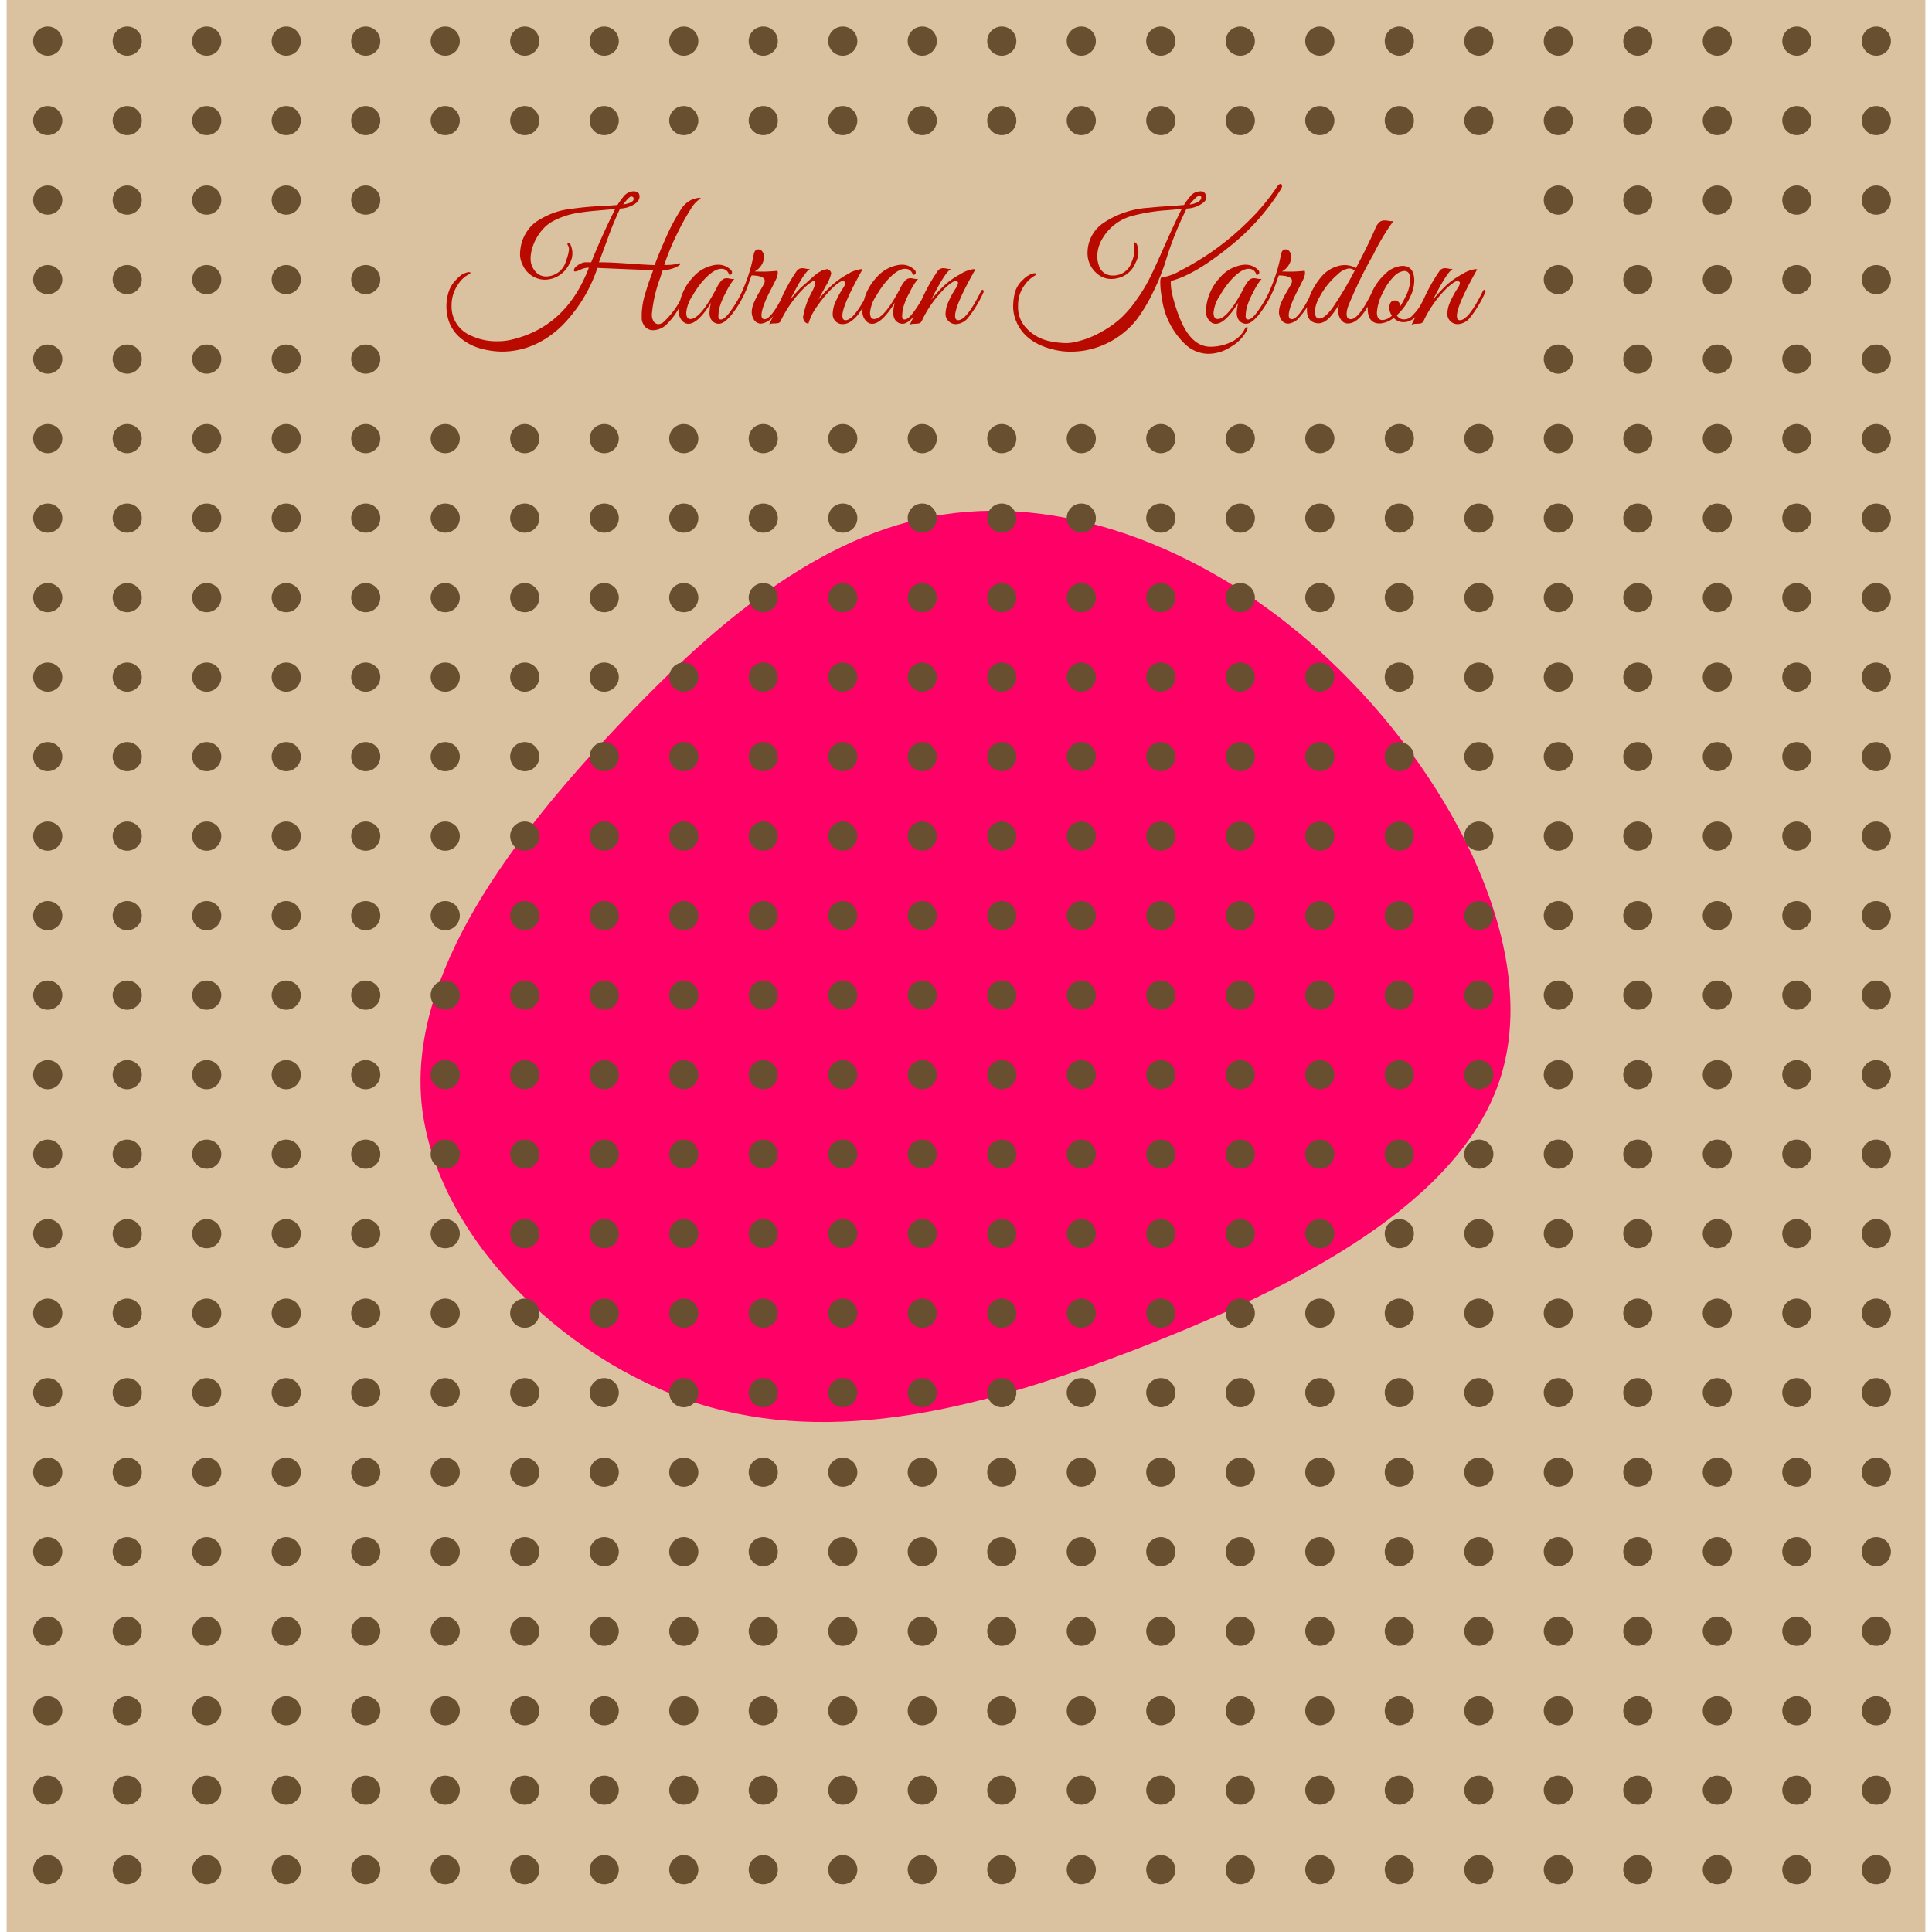 <svg xmlns="http://www.w3.org/2000/svg" xmlns:xlink="http://www.w3.org/1999/xlink" width="251" height="251" viewBox="0 0 251 251">
  <defs>
    <clipPath id="clip-path">
      <rect id="Rectangle_116" data-name="Rectangle 116" width="251" height="251" transform="translate(998 464)" fill="#fff"/>
    </clipPath>
  </defs>
  <g id="Group_13" data-name="Group 13" transform="translate(-998 -464)">
    <g id="Mask_Group_5" data-name="Mask Group 5" clip-path="url(#clip-path)">
      <g id="Group_100" data-name="Group 100" transform="translate(998.861 464)">
        <rect id="Rectangle_118" data-name="Rectangle 118" width="249.278" height="251" fill="#dac2a1"/>
        <path id="Path_451" data-name="Path 451" d="M173.3,87.149c14.891,14.7,25.942,36.43,20.791,52.819-5.151,16.3-26.41,27.159-46.826,35.119-20.322,7.866-39.708,12.924-57.6,7.211-17.888-5.807-34.183-22.2-35.775-39.147-1.5-16.857,11.8-34.276,25.379-48.7S106.9,68.512,123.287,66.639C139.583,64.766,158.406,72.351,173.3,87.149Z" fill="#f06"/>
        <circle id="Ellipse_624" data-name="Ellipse 624" cx="1.894" cy="1.894" r="1.894" transform="translate(3.443 3.443)" fill="#674f2f"/>
        <circle id="Ellipse_625" data-name="Ellipse 625" cx="1.894" cy="1.894" r="1.894" transform="translate(3.443 86.077)" fill="#674f2f"/>
        <circle id="Ellipse_626" data-name="Ellipse 626" cx="1.894" cy="1.894" r="1.894" transform="translate(3.443 168.711)" fill="#674f2f"/>
        <circle id="Ellipse_627" data-name="Ellipse 627" cx="1.894" cy="1.894" r="1.894" transform="translate(86.077 3.443)" fill="#674f2f"/>
        <circle id="Ellipse_628" data-name="Ellipse 628" cx="1.894" cy="1.894" r="1.894" transform="translate(86.077 86.077)" fill="#674f2f"/>
        <circle id="Ellipse_629" data-name="Ellipse 629" cx="1.894" cy="1.894" r="1.894" transform="translate(86.077 168.711)" fill="#674f2f"/>
        <circle id="Ellipse_630" data-name="Ellipse 630" cx="1.894" cy="1.894" r="1.894" transform="translate(13.772 3.443)" fill="#674f2f"/>
        <circle id="Ellipse_631" data-name="Ellipse 631" cx="1.894" cy="1.894" r="1.894" transform="translate(13.772 86.077)" fill="#674f2f"/>
        <circle id="Ellipse_632" data-name="Ellipse 632" cx="1.894" cy="1.894" r="1.894" transform="translate(13.772 168.711)" fill="#674f2f"/>
        <circle id="Ellipse_633" data-name="Ellipse 633" cx="1.894" cy="1.894" r="1.894" transform="translate(96.406 3.443)" fill="#674f2f"/>
        <circle id="Ellipse_634" data-name="Ellipse 634" cx="1.894" cy="1.894" r="1.894" transform="translate(96.406 86.077)" fill="#674f2f"/>
        <circle id="Ellipse_635" data-name="Ellipse 635" cx="1.894" cy="1.894" r="1.894" transform="translate(96.406 168.711)" fill="#674f2f"/>
        <circle id="Ellipse_636" data-name="Ellipse 636" cx="1.894" cy="1.894" r="1.894" transform="translate(3.443 13.772)" fill="#674f2f"/>
        <circle id="Ellipse_637" data-name="Ellipse 637" cx="1.894" cy="1.894" r="1.894" transform="translate(3.443 96.406)" fill="#674f2f"/>
        <circle id="Ellipse_638" data-name="Ellipse 638" cx="1.894" cy="1.894" r="1.894" transform="translate(3.443 179.04)" fill="#674f2f"/>
        <circle id="Ellipse_639" data-name="Ellipse 639" cx="1.894" cy="1.894" r="1.894" transform="translate(86.077 13.772)" fill="#674f2f"/>
        <circle id="Ellipse_640" data-name="Ellipse 640" cx="1.894" cy="1.894" r="1.894" transform="translate(86.077 96.406)" fill="#674f2f"/>
        <circle id="Ellipse_641" data-name="Ellipse 641" cx="1.894" cy="1.894" r="1.894" transform="translate(86.077 179.04)" fill="#674f2f"/>
        <circle id="Ellipse_642" data-name="Ellipse 642" cx="1.894" cy="1.894" r="1.894" transform="translate(13.772 13.772)" fill="#674f2f"/>
        <circle id="Ellipse_643" data-name="Ellipse 643" cx="1.894" cy="1.894" r="1.894" transform="translate(13.772 96.406)" fill="#674f2f"/>
        <circle id="Ellipse_644" data-name="Ellipse 644" cx="1.894" cy="1.894" r="1.894" transform="translate(13.772 179.04)" fill="#674f2f"/>
        <circle id="Ellipse_645" data-name="Ellipse 645" cx="1.894" cy="1.894" r="1.894" transform="translate(96.406 13.772)" fill="#674f2f"/>
        <circle id="Ellipse_646" data-name="Ellipse 646" cx="1.894" cy="1.894" r="1.894" transform="translate(96.406 96.406)" fill="#674f2f"/>
        <circle id="Ellipse_647" data-name="Ellipse 647" cx="1.894" cy="1.894" r="1.894" transform="translate(96.406 179.04)" fill="#674f2f"/>
        <circle id="Ellipse_648" data-name="Ellipse 648" cx="1.894" cy="1.894" r="1.894" transform="translate(24.101 3.443)" fill="#674f2f"/>
        <circle id="Ellipse_649" data-name="Ellipse 649" cx="1.894" cy="1.894" r="1.894" transform="translate(24.101 86.077)" fill="#674f2f"/>
        <circle id="Ellipse_650" data-name="Ellipse 650" cx="1.894" cy="1.894" r="1.894" transform="translate(24.101 168.711)" fill="#674f2f"/>
        <circle id="Ellipse_651" data-name="Ellipse 651" cx="1.894" cy="1.894" r="1.894" transform="translate(106.735 3.443)" fill="#674f2f"/>
        <circle id="Ellipse_652" data-name="Ellipse 652" cx="1.894" cy="1.894" r="1.894" transform="translate(106.735 86.077)" fill="#674f2f"/>
        <circle id="Ellipse_653" data-name="Ellipse 653" cx="1.894" cy="1.894" r="1.894" transform="translate(106.735 168.711)" fill="#674f2f"/>
        <circle id="Ellipse_654" data-name="Ellipse 654" cx="1.894" cy="1.894" r="1.894" transform="translate(34.431 3.443)" fill="#674f2f"/>
        <circle id="Ellipse_655" data-name="Ellipse 655" cx="1.894" cy="1.894" r="1.894" transform="translate(34.431 86.077)" fill="#674f2f"/>
        <circle id="Ellipse_656" data-name="Ellipse 656" cx="1.894" cy="1.894" r="1.894" transform="translate(34.431 168.711)" fill="#674f2f"/>
        <circle id="Ellipse_657" data-name="Ellipse 657" cx="1.894" cy="1.894" r="1.894" transform="translate(117.063 3.443)" fill="#674f2f"/>
        <circle id="Ellipse_658" data-name="Ellipse 658" cx="1.894" cy="1.894" r="1.894" transform="translate(117.063 86.077)" fill="#674f2f"/>
        <circle id="Ellipse_659" data-name="Ellipse 659" cx="1.894" cy="1.894" r="1.894" transform="translate(117.063 168.711)" fill="#674f2f"/>
        <circle id="Ellipse_660" data-name="Ellipse 660" cx="1.894" cy="1.894" r="1.894" transform="translate(24.101 13.772)" fill="#674f2f"/>
        <circle id="Ellipse_661" data-name="Ellipse 661" cx="1.894" cy="1.894" r="1.894" transform="translate(24.101 96.406)" fill="#674f2f"/>
        <circle id="Ellipse_662" data-name="Ellipse 662" cx="1.894" cy="1.894" r="1.894" transform="translate(24.101 179.04)" fill="#674f2f"/>
        <circle id="Ellipse_663" data-name="Ellipse 663" cx="1.894" cy="1.894" r="1.894" transform="translate(106.735 13.772)" fill="#674f2f"/>
        <circle id="Ellipse_664" data-name="Ellipse 664" cx="1.894" cy="1.894" r="1.894" transform="translate(106.735 96.406)" fill="#674f2f"/>
        <circle id="Ellipse_665" data-name="Ellipse 665" cx="1.894" cy="1.894" r="1.894" transform="translate(106.735 179.04)" fill="#674f2f"/>
        <circle id="Ellipse_666" data-name="Ellipse 666" cx="1.894" cy="1.894" r="1.894" transform="translate(34.431 13.772)" fill="#674f2f"/>
        <circle id="Ellipse_667" data-name="Ellipse 667" cx="1.894" cy="1.894" r="1.894" transform="translate(34.431 96.406)" fill="#674f2f"/>
        <circle id="Ellipse_668" data-name="Ellipse 668" cx="1.894" cy="1.894" r="1.894" transform="translate(34.431 179.04)" fill="#674f2f"/>
        <circle id="Ellipse_669" data-name="Ellipse 669" cx="1.894" cy="1.894" r="1.894" transform="translate(117.063 13.772)" fill="#674f2f"/>
        <circle id="Ellipse_670" data-name="Ellipse 670" cx="1.894" cy="1.894" r="1.894" transform="translate(117.063 96.406)" fill="#674f2f"/>
        <circle id="Ellipse_671" data-name="Ellipse 671" cx="1.894" cy="1.894" r="1.894" transform="translate(117.063 179.04)" fill="#674f2f"/>
        <circle id="Ellipse_672" data-name="Ellipse 672" cx="1.894" cy="1.894" r="1.894" transform="translate(3.443 24.102)" fill="#674f2f"/>
        <circle id="Ellipse_673" data-name="Ellipse 673" cx="1.894" cy="1.894" r="1.894" transform="translate(3.443 106.735)" fill="#674f2f"/>
        <circle id="Ellipse_674" data-name="Ellipse 674" cx="1.894" cy="1.894" r="1.894" transform="translate(3.443 189.369)" fill="#674f2f"/>
        <circle id="Ellipse_675" data-name="Ellipse 675" cx="1.894" cy="1.894" r="1.894" transform="translate(86.077 106.735)" fill="#674f2f"/>
        <circle id="Ellipse_676" data-name="Ellipse 676" cx="1.894" cy="1.894" r="1.894" transform="translate(86.077 189.369)" fill="#674f2f"/>
        <circle id="Ellipse_677" data-name="Ellipse 677" cx="1.894" cy="1.894" r="1.894" transform="translate(13.772 24.102)" fill="#674f2f"/>
        <circle id="Ellipse_678" data-name="Ellipse 678" cx="1.894" cy="1.894" r="1.894" transform="translate(13.772 106.735)" fill="#674f2f"/>
        <circle id="Ellipse_679" data-name="Ellipse 679" cx="1.894" cy="1.894" r="1.894" transform="translate(13.772 189.369)" fill="#674f2f"/>
        <circle id="Ellipse_680" data-name="Ellipse 680" cx="1.894" cy="1.894" r="1.894" transform="translate(96.406 106.735)" fill="#674f2f"/>
        <circle id="Ellipse_681" data-name="Ellipse 681" cx="1.894" cy="1.894" r="1.894" transform="translate(96.406 189.369)" fill="#674f2f"/>
        <circle id="Ellipse_682" data-name="Ellipse 682" cx="1.894" cy="1.894" r="1.894" transform="translate(3.443 34.431)" fill="#674f2f"/>
        <circle id="Ellipse_683" data-name="Ellipse 683" cx="1.894" cy="1.894" r="1.894" transform="translate(3.443 117.065)" fill="#674f2f"/>
        <circle id="Ellipse_684" data-name="Ellipse 684" cx="1.894" cy="1.894" r="1.894" transform="translate(3.443 199.698)" fill="#674f2f"/>
        <circle id="Ellipse_685" data-name="Ellipse 685" cx="1.894" cy="1.894" r="1.894" transform="translate(86.077 117.065)" fill="#674f2f"/>
        <circle id="Ellipse_686" data-name="Ellipse 686" cx="1.894" cy="1.894" r="1.894" transform="translate(86.077 199.698)" fill="#674f2f"/>
        <circle id="Ellipse_687" data-name="Ellipse 687" cx="1.894" cy="1.894" r="1.894" transform="translate(13.772 34.431)" fill="#674f2f"/>
        <circle id="Ellipse_688" data-name="Ellipse 688" cx="1.894" cy="1.894" r="1.894" transform="translate(13.772 117.065)" fill="#674f2f"/>
        <circle id="Ellipse_689" data-name="Ellipse 689" cx="1.894" cy="1.894" r="1.894" transform="translate(13.772 199.698)" fill="#674f2f"/>
        <circle id="Ellipse_690" data-name="Ellipse 690" cx="1.894" cy="1.894" r="1.894" transform="translate(96.406 117.065)" fill="#674f2f"/>
        <circle id="Ellipse_691" data-name="Ellipse 691" cx="1.894" cy="1.894" r="1.894" transform="translate(96.406 199.698)" fill="#674f2f"/>
        <circle id="Ellipse_692" data-name="Ellipse 692" cx="1.894" cy="1.894" r="1.894" transform="translate(24.101 24.102)" fill="#674f2f"/>
        <circle id="Ellipse_693" data-name="Ellipse 693" cx="1.894" cy="1.894" r="1.894" transform="translate(24.101 106.735)" fill="#674f2f"/>
        <circle id="Ellipse_694" data-name="Ellipse 694" cx="1.894" cy="1.894" r="1.894" transform="translate(24.101 189.369)" fill="#674f2f"/>
        <circle id="Ellipse_695" data-name="Ellipse 695" cx="1.894" cy="1.894" r="1.894" transform="translate(106.735 106.735)" fill="#674f2f"/>
        <circle id="Ellipse_696" data-name="Ellipse 696" cx="1.894" cy="1.894" r="1.894" transform="translate(106.735 189.369)" fill="#674f2f"/>
        <circle id="Ellipse_697" data-name="Ellipse 697" cx="1.894" cy="1.894" r="1.894" transform="translate(34.431 24.102)" fill="#674f2f"/>
        <circle id="Ellipse_698" data-name="Ellipse 698" cx="1.894" cy="1.894" r="1.894" transform="translate(34.431 106.735)" fill="#674f2f"/>
        <circle id="Ellipse_699" data-name="Ellipse 699" cx="1.894" cy="1.894" r="1.894" transform="translate(34.431 189.369)" fill="#674f2f"/>
        <circle id="Ellipse_700" data-name="Ellipse 700" cx="1.894" cy="1.894" r="1.894" transform="translate(117.063 106.735)" fill="#674f2f"/>
        <circle id="Ellipse_701" data-name="Ellipse 701" cx="1.894" cy="1.894" r="1.894" transform="translate(117.063 189.369)" fill="#674f2f"/>
        <circle id="Ellipse_702" data-name="Ellipse 702" cx="1.894" cy="1.894" r="1.894" transform="translate(24.101 34.431)" fill="#674f2f"/>
        <circle id="Ellipse_703" data-name="Ellipse 703" cx="1.894" cy="1.894" r="1.894" transform="translate(24.101 117.065)" fill="#674f2f"/>
        <circle id="Ellipse_704" data-name="Ellipse 704" cx="1.894" cy="1.894" r="1.894" transform="translate(24.101 199.698)" fill="#674f2f"/>
        <circle id="Ellipse_705" data-name="Ellipse 705" cx="1.894" cy="1.894" r="1.894" transform="translate(106.735 117.065)" fill="#674f2f"/>
        <circle id="Ellipse_706" data-name="Ellipse 706" cx="1.894" cy="1.894" r="1.894" transform="translate(106.735 199.698)" fill="#674f2f"/>
        <circle id="Ellipse_707" data-name="Ellipse 707" cx="1.894" cy="1.894" r="1.894" transform="translate(34.431 34.431)" fill="#674f2f"/>
        <circle id="Ellipse_708" data-name="Ellipse 708" cx="1.894" cy="1.894" r="1.894" transform="translate(34.431 117.065)" fill="#674f2f"/>
        <circle id="Ellipse_709" data-name="Ellipse 709" cx="1.894" cy="1.894" r="1.894" transform="translate(34.431 199.698)" fill="#674f2f"/>
        <circle id="Ellipse_710" data-name="Ellipse 710" cx="1.894" cy="1.894" r="1.894" transform="translate(117.063 117.065)" fill="#674f2f"/>
        <circle id="Ellipse_711" data-name="Ellipse 711" cx="1.894" cy="1.894" r="1.894" transform="translate(117.063 199.698)" fill="#674f2f"/>
        <circle id="Ellipse_712" data-name="Ellipse 712" cx="1.894" cy="1.894" r="1.894" transform="translate(44.76 3.443)" fill="#674f2f"/>
        <circle id="Ellipse_713" data-name="Ellipse 713" cx="1.894" cy="1.894" r="1.894" transform="translate(44.76 86.077)" fill="#674f2f"/>
        <circle id="Ellipse_714" data-name="Ellipse 714" cx="1.894" cy="1.894" r="1.894" transform="translate(44.76 168.711)" fill="#674f2f"/>
        <circle id="Ellipse_715" data-name="Ellipse 715" cx="1.894" cy="1.894" r="1.894" transform="translate(127.393 3.443)" fill="#674f2f"/>
        <circle id="Ellipse_716" data-name="Ellipse 716" cx="1.894" cy="1.894" r="1.894" transform="translate(127.393 86.077)" fill="#674f2f"/>
        <circle id="Ellipse_717" data-name="Ellipse 717" cx="1.894" cy="1.894" r="1.894" transform="translate(127.393 168.711)" fill="#674f2f"/>
        <circle id="Ellipse_718" data-name="Ellipse 718" cx="1.894" cy="1.894" r="1.894" transform="translate(55.089 3.443)" fill="#674f2f"/>
        <circle id="Ellipse_719" data-name="Ellipse 719" cx="1.894" cy="1.894" r="1.894" transform="translate(55.089 86.077)" fill="#674f2f"/>
        <circle id="Ellipse_720" data-name="Ellipse 720" cx="1.894" cy="1.894" r="1.894" transform="translate(55.089 168.711)" fill="#674f2f"/>
        <circle id="Ellipse_721" data-name="Ellipse 721" cx="1.894" cy="1.894" r="1.894" transform="translate(137.723 3.443)" fill="#674f2f"/>
        <circle id="Ellipse_722" data-name="Ellipse 722" cx="1.894" cy="1.894" r="1.894" transform="translate(137.723 86.077)" fill="#674f2f"/>
        <circle id="Ellipse_723" data-name="Ellipse 723" cx="1.894" cy="1.894" r="1.894" transform="translate(137.723 168.711)" fill="#674f2f"/>
        <circle id="Ellipse_724" data-name="Ellipse 724" cx="1.894" cy="1.894" r="1.894" transform="translate(44.76 13.772)" fill="#674f2f"/>
        <circle id="Ellipse_725" data-name="Ellipse 725" cx="1.894" cy="1.894" r="1.894" transform="translate(44.76 96.406)" fill="#674f2f"/>
        <circle id="Ellipse_726" data-name="Ellipse 726" cx="1.894" cy="1.894" r="1.894" transform="translate(44.76 179.04)" fill="#674f2f"/>
        <circle id="Ellipse_727" data-name="Ellipse 727" cx="1.894" cy="1.894" r="1.894" transform="translate(127.393 13.772)" fill="#674f2f"/>
        <circle id="Ellipse_728" data-name="Ellipse 728" cx="1.894" cy="1.894" r="1.894" transform="translate(127.393 96.406)" fill="#674f2f"/>
        <circle id="Ellipse_729" data-name="Ellipse 729" cx="1.894" cy="1.894" r="1.894" transform="translate(127.393 179.04)" fill="#674f2f"/>
        <circle id="Ellipse_730" data-name="Ellipse 730" cx="1.894" cy="1.894" r="1.894" transform="translate(55.089 13.772)" fill="#674f2f"/>
        <circle id="Ellipse_731" data-name="Ellipse 731" cx="1.894" cy="1.894" r="1.894" transform="translate(55.089 96.406)" fill="#674f2f"/>
        <circle id="Ellipse_732" data-name="Ellipse 732" cx="1.894" cy="1.894" r="1.894" transform="translate(55.089 179.04)" fill="#674f2f"/>
        <circle id="Ellipse_733" data-name="Ellipse 733" cx="1.894" cy="1.894" r="1.894" transform="translate(137.723 13.772)" fill="#674f2f"/>
        <circle id="Ellipse_734" data-name="Ellipse 734" cx="1.894" cy="1.894" r="1.894" transform="translate(137.723 96.406)" fill="#674f2f"/>
        <circle id="Ellipse_735" data-name="Ellipse 735" cx="1.894" cy="1.894" r="1.894" transform="translate(137.723 179.04)" fill="#674f2f"/>
        <circle id="Ellipse_736" data-name="Ellipse 736" cx="1.894" cy="1.894" r="1.894" transform="translate(65.418 3.443)" fill="#674f2f"/>
        <circle id="Ellipse_737" data-name="Ellipse 737" cx="1.894" cy="1.894" r="1.894" transform="translate(65.418 86.077)" fill="#674f2f"/>
        <circle id="Ellipse_738" data-name="Ellipse 738" cx="1.894" cy="1.894" r="1.894" transform="translate(65.418 168.711)" fill="#674f2f"/>
        <circle id="Ellipse_739" data-name="Ellipse 739" cx="1.894" cy="1.894" r="1.894" transform="translate(148.052 3.443)" fill="#674f2f"/>
        <circle id="Ellipse_740" data-name="Ellipse 740" cx="1.894" cy="1.894" r="1.894" transform="translate(148.052 86.077)" fill="#674f2f"/>
        <circle id="Ellipse_741" data-name="Ellipse 741" cx="1.894" cy="1.894" r="1.894" transform="translate(148.052 168.711)" fill="#674f2f"/>
        <circle id="Ellipse_742" data-name="Ellipse 742" cx="1.894" cy="1.894" r="1.894" transform="translate(75.746 3.443)" fill="#674f2f"/>
        <circle id="Ellipse_743" data-name="Ellipse 743" cx="1.894" cy="1.894" r="1.894" transform="translate(75.746 86.077)" fill="#674f2f"/>
        <circle id="Ellipse_744" data-name="Ellipse 744" cx="1.894" cy="1.894" r="1.894" transform="translate(75.746 168.711)" fill="#674f2f"/>
        <circle id="Ellipse_745" data-name="Ellipse 745" cx="1.894" cy="1.894" r="1.894" transform="translate(158.381 3.443)" fill="#674f2f"/>
        <circle id="Ellipse_746" data-name="Ellipse 746" cx="1.894" cy="1.894" r="1.894" transform="translate(158.381 86.077)" fill="#674f2f"/>
        <circle id="Ellipse_747" data-name="Ellipse 747" cx="1.894" cy="1.894" r="1.894" transform="translate(158.381 168.711)" fill="#674f2f"/>
        <circle id="Ellipse_748" data-name="Ellipse 748" cx="1.894" cy="1.894" r="1.894" transform="translate(65.418 13.772)" fill="#674f2f"/>
        <circle id="Ellipse_749" data-name="Ellipse 749" cx="1.894" cy="1.894" r="1.894" transform="translate(65.418 96.406)" fill="#674f2f"/>
        <circle id="Ellipse_750" data-name="Ellipse 750" cx="1.894" cy="1.894" r="1.894" transform="translate(65.418 179.04)" fill="#674f2f"/>
        <circle id="Ellipse_751" data-name="Ellipse 751" cx="1.894" cy="1.894" r="1.894" transform="translate(148.052 13.772)" fill="#674f2f"/>
        <circle id="Ellipse_752" data-name="Ellipse 752" cx="1.894" cy="1.894" r="1.894" transform="translate(148.052 96.406)" fill="#674f2f"/>
        <circle id="Ellipse_753" data-name="Ellipse 753" cx="1.894" cy="1.894" r="1.894" transform="translate(148.052 179.04)" fill="#674f2f"/>
        <circle id="Ellipse_754" data-name="Ellipse 754" cx="1.894" cy="1.894" r="1.894" transform="translate(75.746 13.772)" fill="#674f2f"/>
        <circle id="Ellipse_755" data-name="Ellipse 755" cx="1.894" cy="1.894" r="1.894" transform="translate(75.746 96.406)" fill="#674f2f"/>
        <circle id="Ellipse_756" data-name="Ellipse 756" cx="1.894" cy="1.894" r="1.894" transform="translate(75.746 179.04)" fill="#674f2f"/>
        <circle id="Ellipse_757" data-name="Ellipse 757" cx="1.894" cy="1.894" r="1.894" transform="translate(158.381 13.772)" fill="#674f2f"/>
        <circle id="Ellipse_758" data-name="Ellipse 758" cx="1.894" cy="1.894" r="1.894" transform="translate(158.381 96.406)" fill="#674f2f"/>
        <circle id="Ellipse_759" data-name="Ellipse 759" cx="1.894" cy="1.894" r="1.894" transform="translate(158.381 179.04)" fill="#674f2f"/>
        <circle id="Ellipse_760" data-name="Ellipse 760" cx="1.894" cy="1.894" r="1.894" transform="translate(44.76 24.102)" fill="#674f2f"/>
        <circle id="Ellipse_761" data-name="Ellipse 761" cx="1.894" cy="1.894" r="1.894" transform="translate(44.76 106.735)" fill="#674f2f"/>
        <circle id="Ellipse_762" data-name="Ellipse 762" cx="1.894" cy="1.894" r="1.894" transform="translate(44.76 189.369)" fill="#674f2f"/>
        <circle id="Ellipse_763" data-name="Ellipse 763" cx="1.894" cy="1.894" r="1.894" transform="translate(127.393 106.735)" fill="#674f2f"/>
        <circle id="Ellipse_764" data-name="Ellipse 764" cx="1.894" cy="1.894" r="1.894" transform="translate(127.393 189.369)" fill="#674f2f"/>
        <circle id="Ellipse_765" data-name="Ellipse 765" cx="1.894" cy="1.894" r="1.894" transform="translate(55.089 106.735)" fill="#674f2f"/>
        <circle id="Ellipse_766" data-name="Ellipse 766" cx="1.894" cy="1.894" r="1.894" transform="translate(55.089 189.369)" fill="#674f2f"/>
        <circle id="Ellipse_767" data-name="Ellipse 767" cx="1.894" cy="1.894" r="1.894" transform="translate(137.723 106.735)" fill="#674f2f"/>
        <circle id="Ellipse_768" data-name="Ellipse 768" cx="1.894" cy="1.894" r="1.894" transform="translate(137.723 189.369)" fill="#674f2f"/>
        <circle id="Ellipse_769" data-name="Ellipse 769" cx="1.894" cy="1.894" r="1.894" transform="translate(44.76 34.431)" fill="#674f2f"/>
        <circle id="Ellipse_770" data-name="Ellipse 770" cx="1.894" cy="1.894" r="1.894" transform="translate(44.76 117.065)" fill="#674f2f"/>
        <circle id="Ellipse_771" data-name="Ellipse 771" cx="1.894" cy="1.894" r="1.894" transform="translate(44.76 199.698)" fill="#674f2f"/>
        <circle id="Ellipse_772" data-name="Ellipse 772" cx="1.894" cy="1.894" r="1.894" transform="translate(127.393 117.065)" fill="#674f2f"/>
        <circle id="Ellipse_773" data-name="Ellipse 773" cx="1.894" cy="1.894" r="1.894" transform="translate(127.393 199.698)" fill="#674f2f"/>
        <circle id="Ellipse_774" data-name="Ellipse 774" cx="1.894" cy="1.894" r="1.894" transform="translate(55.089 117.065)" fill="#674f2f"/>
        <circle id="Ellipse_775" data-name="Ellipse 775" cx="1.894" cy="1.894" r="1.894" transform="translate(55.089 199.698)" fill="#674f2f"/>
        <circle id="Ellipse_776" data-name="Ellipse 776" cx="1.894" cy="1.894" r="1.894" transform="translate(137.723 117.065)" fill="#674f2f"/>
        <circle id="Ellipse_777" data-name="Ellipse 777" cx="1.894" cy="1.894" r="1.894" transform="translate(137.723 199.698)" fill="#674f2f"/>
        <circle id="Ellipse_778" data-name="Ellipse 778" cx="1.894" cy="1.894" r="1.894" transform="translate(65.418 106.735)" fill="#674f2f"/>
        <circle id="Ellipse_779" data-name="Ellipse 779" cx="1.894" cy="1.894" r="1.894" transform="translate(65.418 189.369)" fill="#674f2f"/>
        <circle id="Ellipse_780" data-name="Ellipse 780" cx="1.894" cy="1.894" r="1.894" transform="translate(148.052 106.735)" fill="#674f2f"/>
        <circle id="Ellipse_781" data-name="Ellipse 781" cx="1.894" cy="1.894" r="1.894" transform="translate(148.052 189.369)" fill="#674f2f"/>
        <circle id="Ellipse_782" data-name="Ellipse 782" cx="1.894" cy="1.894" r="1.894" transform="translate(75.746 106.735)" fill="#674f2f"/>
        <circle id="Ellipse_783" data-name="Ellipse 783" cx="1.894" cy="1.894" r="1.894" transform="translate(75.746 189.369)" fill="#674f2f"/>
        <circle id="Ellipse_784" data-name="Ellipse 784" cx="1.894" cy="1.894" r="1.894" transform="translate(158.381 106.735)" fill="#674f2f"/>
        <circle id="Ellipse_785" data-name="Ellipse 785" cx="1.894" cy="1.894" r="1.894" transform="translate(158.381 189.369)" fill="#674f2f"/>
        <circle id="Ellipse_786" data-name="Ellipse 786" cx="1.894" cy="1.894" r="1.894" transform="translate(65.418 117.065)" fill="#674f2f"/>
        <circle id="Ellipse_787" data-name="Ellipse 787" cx="1.894" cy="1.894" r="1.894" transform="translate(65.418 199.698)" fill="#674f2f"/>
        <circle id="Ellipse_788" data-name="Ellipse 788" cx="1.894" cy="1.894" r="1.894" transform="translate(148.052 117.065)" fill="#674f2f"/>
        <circle id="Ellipse_789" data-name="Ellipse 789" cx="1.894" cy="1.894" r="1.894" transform="translate(148.052 199.698)" fill="#674f2f"/>
        <circle id="Ellipse_790" data-name="Ellipse 790" cx="1.894" cy="1.894" r="1.894" transform="translate(75.746 117.065)" fill="#674f2f"/>
        <circle id="Ellipse_791" data-name="Ellipse 791" cx="1.894" cy="1.894" r="1.894" transform="translate(75.746 199.698)" fill="#674f2f"/>
        <circle id="Ellipse_792" data-name="Ellipse 792" cx="1.894" cy="1.894" r="1.894" transform="translate(158.381 117.065)" fill="#674f2f"/>
        <circle id="Ellipse_793" data-name="Ellipse 793" cx="1.894" cy="1.894" r="1.894" transform="translate(158.381 199.698)" fill="#674f2f"/>
        <circle id="Ellipse_794" data-name="Ellipse 794" cx="1.894" cy="1.894" r="1.894" transform="translate(3.443 44.76)" fill="#674f2f"/>
        <circle id="Ellipse_795" data-name="Ellipse 795" cx="1.894" cy="1.894" r="1.894" transform="translate(3.443 127.394)" fill="#674f2f"/>
        <circle id="Ellipse_796" data-name="Ellipse 796" cx="1.894" cy="1.894" r="1.894" transform="translate(3.443 210.027)" fill="#674f2f"/>
        <circle id="Ellipse_797" data-name="Ellipse 797" cx="1.894" cy="1.894" r="1.894" transform="translate(86.077 127.394)" fill="#674f2f"/>
        <circle id="Ellipse_798" data-name="Ellipse 798" cx="1.894" cy="1.894" r="1.894" transform="translate(86.077 210.027)" fill="#674f2f"/>
        <circle id="Ellipse_799" data-name="Ellipse 799" cx="1.894" cy="1.894" r="1.894" transform="translate(13.772 44.76)" fill="#674f2f"/>
        <circle id="Ellipse_800" data-name="Ellipse 800" cx="1.894" cy="1.894" r="1.894" transform="translate(13.772 127.394)" fill="#674f2f"/>
        <circle id="Ellipse_801" data-name="Ellipse 801" cx="1.894" cy="1.894" r="1.894" transform="translate(13.772 210.027)" fill="#674f2f"/>
        <circle id="Ellipse_802" data-name="Ellipse 802" cx="1.894" cy="1.894" r="1.894" transform="translate(96.406 127.394)" fill="#674f2f"/>
        <circle id="Ellipse_803" data-name="Ellipse 803" cx="1.894" cy="1.894" r="1.894" transform="translate(96.406 210.027)" fill="#674f2f"/>
        <circle id="Ellipse_804" data-name="Ellipse 804" cx="1.894" cy="1.894" r="1.894" transform="translate(3.443 55.089)" fill="#674f2f"/>
        <circle id="Ellipse_805" data-name="Ellipse 805" cx="1.894" cy="1.894" r="1.894" transform="translate(3.443 137.723)" fill="#674f2f"/>
        <circle id="Ellipse_806" data-name="Ellipse 806" cx="1.894" cy="1.894" r="1.894" transform="translate(3.443 220.357)" fill="#674f2f"/>
        <circle id="Ellipse_807" data-name="Ellipse 807" cx="1.894" cy="1.894" r="1.894" transform="translate(86.077 55.089)" fill="#674f2f"/>
        <circle id="Ellipse_808" data-name="Ellipse 808" cx="1.894" cy="1.894" r="1.894" transform="translate(86.077 137.723)" fill="#674f2f"/>
        <circle id="Ellipse_809" data-name="Ellipse 809" cx="1.894" cy="1.894" r="1.894" transform="translate(86.077 220.357)" fill="#674f2f"/>
        <circle id="Ellipse_810" data-name="Ellipse 810" cx="1.894" cy="1.894" r="1.894" transform="translate(13.772 55.089)" fill="#674f2f"/>
        <circle id="Ellipse_811" data-name="Ellipse 811" cx="1.894" cy="1.894" r="1.894" transform="translate(13.772 137.723)" fill="#674f2f"/>
        <circle id="Ellipse_812" data-name="Ellipse 812" cx="1.894" cy="1.894" r="1.894" transform="translate(13.772 220.357)" fill="#674f2f"/>
        <circle id="Ellipse_813" data-name="Ellipse 813" cx="1.894" cy="1.894" r="1.894" transform="translate(96.406 55.089)" fill="#674f2f"/>
        <circle id="Ellipse_814" data-name="Ellipse 814" cx="1.894" cy="1.894" r="1.894" transform="translate(96.406 137.723)" fill="#674f2f"/>
        <circle id="Ellipse_815" data-name="Ellipse 815" cx="1.894" cy="1.894" r="1.894" transform="translate(96.406 220.357)" fill="#674f2f"/>
        <circle id="Ellipse_816" data-name="Ellipse 816" cx="1.894" cy="1.894" r="1.894" transform="translate(24.101 44.76)" fill="#674f2f"/>
        <circle id="Ellipse_817" data-name="Ellipse 817" cx="1.894" cy="1.894" r="1.894" transform="translate(24.101 127.394)" fill="#674f2f"/>
        <circle id="Ellipse_818" data-name="Ellipse 818" cx="1.894" cy="1.894" r="1.894" transform="translate(24.101 210.027)" fill="#674f2f"/>
        <circle id="Ellipse_819" data-name="Ellipse 819" cx="1.894" cy="1.894" r="1.894" transform="translate(106.735 127.394)" fill="#674f2f"/>
        <circle id="Ellipse_820" data-name="Ellipse 820" cx="1.894" cy="1.894" r="1.894" transform="translate(106.735 210.027)" fill="#674f2f"/>
        <circle id="Ellipse_821" data-name="Ellipse 821" cx="1.894" cy="1.894" r="1.894" transform="translate(34.431 44.76)" fill="#674f2f"/>
        <circle id="Ellipse_822" data-name="Ellipse 822" cx="1.894" cy="1.894" r="1.894" transform="translate(34.431 127.394)" fill="#674f2f"/>
        <circle id="Ellipse_823" data-name="Ellipse 823" cx="1.894" cy="1.894" r="1.894" transform="translate(34.431 210.027)" fill="#674f2f"/>
        <circle id="Ellipse_824" data-name="Ellipse 824" cx="1.894" cy="1.894" r="1.894" transform="translate(117.063 127.394)" fill="#674f2f"/>
        <circle id="Ellipse_825" data-name="Ellipse 825" cx="1.894" cy="1.894" r="1.894" transform="translate(117.063 210.027)" fill="#674f2f"/>
        <circle id="Ellipse_826" data-name="Ellipse 826" cx="1.894" cy="1.894" r="1.894" transform="translate(24.101 55.089)" fill="#674f2f"/>
        <circle id="Ellipse_827" data-name="Ellipse 827" cx="1.894" cy="1.894" r="1.894" transform="translate(24.101 137.723)" fill="#674f2f"/>
        <circle id="Ellipse_828" data-name="Ellipse 828" cx="1.894" cy="1.894" r="1.894" transform="translate(24.101 220.357)" fill="#674f2f"/>
        <circle id="Ellipse_829" data-name="Ellipse 829" cx="1.894" cy="1.894" r="1.894" transform="translate(106.735 55.089)" fill="#674f2f"/>
        <circle id="Ellipse_830" data-name="Ellipse 830" cx="1.894" cy="1.894" r="1.894" transform="translate(106.735 137.723)" fill="#674f2f"/>
        <circle id="Ellipse_831" data-name="Ellipse 831" cx="1.894" cy="1.894" r="1.894" transform="translate(106.735 220.357)" fill="#674f2f"/>
        <circle id="Ellipse_832" data-name="Ellipse 832" cx="1.894" cy="1.894" r="1.894" transform="translate(34.431 55.089)" fill="#674f2f"/>
        <circle id="Ellipse_833" data-name="Ellipse 833" cx="1.894" cy="1.894" r="1.894" transform="translate(34.431 137.723)" fill="#674f2f"/>
        <circle id="Ellipse_834" data-name="Ellipse 834" cx="1.894" cy="1.894" r="1.894" transform="translate(34.431 220.357)" fill="#674f2f"/>
        <circle id="Ellipse_835" data-name="Ellipse 835" cx="1.894" cy="1.894" r="1.894" transform="translate(117.063 55.089)" fill="#674f2f"/>
        <circle id="Ellipse_836" data-name="Ellipse 836" cx="1.894" cy="1.894" r="1.894" transform="translate(117.063 137.723)" fill="#674f2f"/>
        <circle id="Ellipse_837" data-name="Ellipse 837" cx="1.894" cy="1.894" r="1.894" transform="translate(117.063 220.357)" fill="#674f2f"/>
        <circle id="Ellipse_838" data-name="Ellipse 838" cx="1.894" cy="1.894" r="1.894" transform="translate(3.443 65.418)" fill="#674f2f"/>
        <circle id="Ellipse_839" data-name="Ellipse 839" cx="1.894" cy="1.894" r="1.894" transform="translate(3.443 148.052)" fill="#674f2f"/>
        <circle id="Ellipse_840" data-name="Ellipse 840" cx="1.894" cy="1.894" r="1.894" transform="translate(3.443 230.686)" fill="#674f2f"/>
        <circle id="Ellipse_841" data-name="Ellipse 841" cx="1.894" cy="1.894" r="1.894" transform="translate(86.077 65.418)" fill="#674f2f"/>
        <circle id="Ellipse_842" data-name="Ellipse 842" cx="1.894" cy="1.894" r="1.894" transform="translate(86.077 148.052)" fill="#674f2f"/>
        <circle id="Ellipse_843" data-name="Ellipse 843" cx="1.894" cy="1.894" r="1.894" transform="translate(86.077 230.686)" fill="#674f2f"/>
        <circle id="Ellipse_844" data-name="Ellipse 844" cx="1.894" cy="1.894" r="1.894" transform="translate(13.772 65.418)" fill="#674f2f"/>
        <circle id="Ellipse_845" data-name="Ellipse 845" cx="1.894" cy="1.894" r="1.894" transform="translate(13.772 148.052)" fill="#674f2f"/>
        <circle id="Ellipse_846" data-name="Ellipse 846" cx="1.894" cy="1.894" r="1.894" transform="translate(13.772 230.686)" fill="#674f2f"/>
        <circle id="Ellipse_847" data-name="Ellipse 847" cx="1.894" cy="1.894" r="1.894" transform="translate(96.406 65.418)" fill="#674f2f"/>
        <circle id="Ellipse_848" data-name="Ellipse 848" cx="1.894" cy="1.894" r="1.894" transform="translate(96.406 148.052)" fill="#674f2f"/>
        <circle id="Ellipse_849" data-name="Ellipse 849" cx="1.894" cy="1.894" r="1.894" transform="translate(96.406 230.686)" fill="#674f2f"/>
        <circle id="Ellipse_850" data-name="Ellipse 850" cx="1.894" cy="1.894" r="1.894" transform="translate(3.443 75.748)" fill="#674f2f"/>
        <circle id="Ellipse_851" data-name="Ellipse 851" cx="1.894" cy="1.894" r="1.894" transform="translate(3.443 158.381)" fill="#674f2f"/>
        <circle id="Ellipse_852" data-name="Ellipse 852" cx="1.894" cy="1.894" r="1.894" transform="translate(3.443 241.015)" fill="#674f2f"/>
        <circle id="Ellipse_853" data-name="Ellipse 853" cx="1.894" cy="1.894" r="1.894" transform="translate(86.077 75.748)" fill="#674f2f"/>
        <circle id="Ellipse_854" data-name="Ellipse 854" cx="1.894" cy="1.894" r="1.894" transform="translate(86.077 158.381)" fill="#674f2f"/>
        <circle id="Ellipse_855" data-name="Ellipse 855" cx="1.894" cy="1.894" r="1.894" transform="translate(86.077 241.015)" fill="#674f2f"/>
        <circle id="Ellipse_856" data-name="Ellipse 856" cx="1.894" cy="1.894" r="1.894" transform="translate(13.772 75.748)" fill="#674f2f"/>
        <circle id="Ellipse_857" data-name="Ellipse 857" cx="1.894" cy="1.894" r="1.894" transform="translate(13.772 158.381)" fill="#674f2f"/>
        <circle id="Ellipse_858" data-name="Ellipse 858" cx="1.894" cy="1.894" r="1.894" transform="translate(13.772 241.015)" fill="#674f2f"/>
        <circle id="Ellipse_859" data-name="Ellipse 859" cx="1.894" cy="1.894" r="1.894" transform="translate(96.406 75.748)" fill="#674f2f"/>
        <circle id="Ellipse_860" data-name="Ellipse 860" cx="1.894" cy="1.894" r="1.894" transform="translate(96.406 158.381)" fill="#674f2f"/>
        <circle id="Ellipse_861" data-name="Ellipse 861" cx="1.894" cy="1.894" r="1.894" transform="translate(96.406 241.015)" fill="#674f2f"/>
        <circle id="Ellipse_862" data-name="Ellipse 862" cx="1.894" cy="1.894" r="1.894" transform="translate(24.101 65.418)" fill="#674f2f"/>
        <circle id="Ellipse_863" data-name="Ellipse 863" cx="1.894" cy="1.894" r="1.894" transform="translate(24.101 148.052)" fill="#674f2f"/>
        <circle id="Ellipse_864" data-name="Ellipse 864" cx="1.894" cy="1.894" r="1.894" transform="translate(24.101 230.686)" fill="#674f2f"/>
        <circle id="Ellipse_865" data-name="Ellipse 865" cx="1.894" cy="1.894" r="1.894" transform="translate(106.735 65.418)" fill="#674f2f"/>
        <circle id="Ellipse_866" data-name="Ellipse 866" cx="1.894" cy="1.894" r="1.894" transform="translate(106.735 148.052)" fill="#674f2f"/>
        <circle id="Ellipse_867" data-name="Ellipse 867" cx="1.894" cy="1.894" r="1.894" transform="translate(106.735 230.686)" fill="#674f2f"/>
        <circle id="Ellipse_868" data-name="Ellipse 868" cx="1.894" cy="1.894" r="1.894" transform="translate(34.431 65.418)" fill="#674f2f"/>
        <circle id="Ellipse_869" data-name="Ellipse 869" cx="1.894" cy="1.894" r="1.894" transform="translate(34.431 148.052)" fill="#674f2f"/>
        <circle id="Ellipse_870" data-name="Ellipse 870" cx="1.894" cy="1.894" r="1.894" transform="translate(34.431 230.686)" fill="#674f2f"/>
        <circle id="Ellipse_871" data-name="Ellipse 871" cx="1.894" cy="1.894" r="1.894" transform="translate(117.063 65.418)" fill="#674f2f"/>
        <circle id="Ellipse_872" data-name="Ellipse 872" cx="1.894" cy="1.894" r="1.894" transform="translate(117.063 148.052)" fill="#674f2f"/>
        <circle id="Ellipse_873" data-name="Ellipse 873" cx="1.894" cy="1.894" r="1.894" transform="translate(117.063 230.686)" fill="#674f2f"/>
        <circle id="Ellipse_874" data-name="Ellipse 874" cx="1.894" cy="1.894" r="1.894" transform="translate(24.101 75.748)" fill="#674f2f"/>
        <circle id="Ellipse_875" data-name="Ellipse 875" cx="1.894" cy="1.894" r="1.894" transform="translate(24.101 158.381)" fill="#674f2f"/>
        <circle id="Ellipse_876" data-name="Ellipse 876" cx="1.894" cy="1.894" r="1.894" transform="translate(24.101 241.015)" fill="#674f2f"/>
        <circle id="Ellipse_877" data-name="Ellipse 877" cx="1.894" cy="1.894" r="1.894" transform="translate(106.735 75.748)" fill="#674f2f"/>
        <circle id="Ellipse_878" data-name="Ellipse 878" cx="1.894" cy="1.894" r="1.894" transform="translate(106.735 158.381)" fill="#674f2f"/>
        <circle id="Ellipse_879" data-name="Ellipse 879" cx="1.894" cy="1.894" r="1.894" transform="translate(106.735 241.015)" fill="#674f2f"/>
        <circle id="Ellipse_880" data-name="Ellipse 880" cx="1.894" cy="1.894" r="1.894" transform="translate(34.431 75.748)" fill="#674f2f"/>
        <circle id="Ellipse_881" data-name="Ellipse 881" cx="1.894" cy="1.894" r="1.894" transform="translate(34.431 158.381)" fill="#674f2f"/>
        <circle id="Ellipse_882" data-name="Ellipse 882" cx="1.894" cy="1.894" r="1.894" transform="translate(34.431 241.015)" fill="#674f2f"/>
        <circle id="Ellipse_883" data-name="Ellipse 883" cx="1.894" cy="1.894" r="1.894" transform="translate(117.063 75.748)" fill="#674f2f"/>
        <circle id="Ellipse_884" data-name="Ellipse 884" cx="1.894" cy="1.894" r="1.894" transform="translate(117.063 158.381)" fill="#674f2f"/>
        <circle id="Ellipse_885" data-name="Ellipse 885" cx="1.894" cy="1.894" r="1.894" transform="translate(117.063 241.015)" fill="#674f2f"/>
        <circle id="Ellipse_886" data-name="Ellipse 886" cx="1.894" cy="1.894" r="1.894" transform="translate(44.76 44.76)" fill="#674f2f"/>
        <circle id="Ellipse_887" data-name="Ellipse 887" cx="1.894" cy="1.894" r="1.894" transform="translate(44.76 127.394)" fill="#674f2f"/>
        <circle id="Ellipse_888" data-name="Ellipse 888" cx="1.894" cy="1.894" r="1.894" transform="translate(44.76 210.027)" fill="#674f2f"/>
        <circle id="Ellipse_889" data-name="Ellipse 889" cx="1.894" cy="1.894" r="1.894" transform="translate(127.393 127.394)" fill="#674f2f"/>
        <circle id="Ellipse_890" data-name="Ellipse 890" cx="1.894" cy="1.894" r="1.894" transform="translate(127.393 210.027)" fill="#674f2f"/>
        <circle id="Ellipse_891" data-name="Ellipse 891" cx="1.894" cy="1.894" r="1.894" transform="translate(55.089 127.394)" fill="#674f2f"/>
        <circle id="Ellipse_892" data-name="Ellipse 892" cx="1.894" cy="1.894" r="1.894" transform="translate(55.089 210.027)" fill="#674f2f"/>
        <circle id="Ellipse_893" data-name="Ellipse 893" cx="1.894" cy="1.894" r="1.894" transform="translate(137.723 127.394)" fill="#674f2f"/>
        <circle id="Ellipse_894" data-name="Ellipse 894" cx="1.894" cy="1.894" r="1.894" transform="translate(137.723 210.027)" fill="#674f2f"/>
        <circle id="Ellipse_895" data-name="Ellipse 895" cx="1.894" cy="1.894" r="1.894" transform="translate(44.76 55.089)" fill="#674f2f"/>
        <circle id="Ellipse_896" data-name="Ellipse 896" cx="1.894" cy="1.894" r="1.894" transform="translate(44.76 137.723)" fill="#674f2f"/>
        <circle id="Ellipse_897" data-name="Ellipse 897" cx="1.894" cy="1.894" r="1.894" transform="translate(44.76 220.357)" fill="#674f2f"/>
        <circle id="Ellipse_898" data-name="Ellipse 898" cx="1.894" cy="1.894" r="1.894" transform="translate(127.393 55.089)" fill="#674f2f"/>
        <circle id="Ellipse_899" data-name="Ellipse 899" cx="1.894" cy="1.894" r="1.894" transform="translate(127.393 137.723)" fill="#674f2f"/>
        <circle id="Ellipse_900" data-name="Ellipse 900" cx="1.894" cy="1.894" r="1.894" transform="translate(127.393 220.357)" fill="#674f2f"/>
        <circle id="Ellipse_901" data-name="Ellipse 901" cx="1.894" cy="1.894" r="1.894" transform="translate(55.089 55.089)" fill="#674f2f"/>
        <circle id="Ellipse_902" data-name="Ellipse 902" cx="1.894" cy="1.894" r="1.894" transform="translate(55.089 137.723)" fill="#674f2f"/>
        <circle id="Ellipse_903" data-name="Ellipse 903" cx="1.894" cy="1.894" r="1.894" transform="translate(55.089 220.357)" fill="#674f2f"/>
        <circle id="Ellipse_904" data-name="Ellipse 904" cx="1.894" cy="1.894" r="1.894" transform="translate(137.723 55.089)" fill="#674f2f"/>
        <circle id="Ellipse_905" data-name="Ellipse 905" cx="1.894" cy="1.894" r="1.894" transform="translate(137.723 137.723)" fill="#674f2f"/>
        <circle id="Ellipse_906" data-name="Ellipse 906" cx="1.894" cy="1.894" r="1.894" transform="translate(137.723 220.357)" fill="#674f2f"/>
        <circle id="Ellipse_907" data-name="Ellipse 907" cx="1.894" cy="1.894" r="1.894" transform="translate(65.418 127.394)" fill="#674f2f"/>
        <circle id="Ellipse_908" data-name="Ellipse 908" cx="1.894" cy="1.894" r="1.894" transform="translate(65.418 210.027)" fill="#674f2f"/>
        <circle id="Ellipse_909" data-name="Ellipse 909" cx="1.894" cy="1.894" r="1.894" transform="translate(148.052 127.394)" fill="#674f2f"/>
        <circle id="Ellipse_910" data-name="Ellipse 910" cx="1.894" cy="1.894" r="1.894" transform="translate(148.052 210.027)" fill="#674f2f"/>
        <circle id="Ellipse_911" data-name="Ellipse 911" cx="1.894" cy="1.894" r="1.894" transform="translate(75.746 127.394)" fill="#674f2f"/>
        <circle id="Ellipse_912" data-name="Ellipse 912" cx="1.894" cy="1.894" r="1.894" transform="translate(75.746 210.027)" fill="#674f2f"/>
        <circle id="Ellipse_913" data-name="Ellipse 913" cx="1.894" cy="1.894" r="1.894" transform="translate(158.381 127.394)" fill="#674f2f"/>
        <circle id="Ellipse_914" data-name="Ellipse 914" cx="1.894" cy="1.894" r="1.894" transform="translate(158.381 210.027)" fill="#674f2f"/>
        <circle id="Ellipse_915" data-name="Ellipse 915" cx="1.894" cy="1.894" r="1.894" transform="translate(65.418 55.089)" fill="#674f2f"/>
        <circle id="Ellipse_916" data-name="Ellipse 916" cx="1.894" cy="1.894" r="1.894" transform="translate(65.418 137.723)" fill="#674f2f"/>
        <circle id="Ellipse_917" data-name="Ellipse 917" cx="1.894" cy="1.894" r="1.894" transform="translate(65.418 220.357)" fill="#674f2f"/>
        <circle id="Ellipse_918" data-name="Ellipse 918" cx="1.894" cy="1.894" r="1.894" transform="translate(148.052 55.089)" fill="#674f2f"/>
        <circle id="Ellipse_919" data-name="Ellipse 919" cx="1.894" cy="1.894" r="1.894" transform="translate(148.052 137.723)" fill="#674f2f"/>
        <circle id="Ellipse_920" data-name="Ellipse 920" cx="1.894" cy="1.894" r="1.894" transform="translate(148.052 220.357)" fill="#674f2f"/>
        <circle id="Ellipse_921" data-name="Ellipse 921" cx="1.894" cy="1.894" r="1.894" transform="translate(75.746 55.089)" fill="#674f2f"/>
        <circle id="Ellipse_922" data-name="Ellipse 922" cx="1.894" cy="1.894" r="1.894" transform="translate(75.746 137.723)" fill="#674f2f"/>
        <circle id="Ellipse_923" data-name="Ellipse 923" cx="1.894" cy="1.894" r="1.894" transform="translate(75.746 220.357)" fill="#674f2f"/>
        <circle id="Ellipse_924" data-name="Ellipse 924" cx="1.894" cy="1.894" r="1.894" transform="translate(158.381 55.089)" fill="#674f2f"/>
        <circle id="Ellipse_925" data-name="Ellipse 925" cx="1.894" cy="1.894" r="1.894" transform="translate(158.381 137.723)" fill="#674f2f"/>
        <circle id="Ellipse_926" data-name="Ellipse 926" cx="1.894" cy="1.894" r="1.894" transform="translate(158.381 220.357)" fill="#674f2f"/>
        <circle id="Ellipse_927" data-name="Ellipse 927" cx="1.894" cy="1.894" r="1.894" transform="translate(44.76 65.418)" fill="#674f2f"/>
        <circle id="Ellipse_928" data-name="Ellipse 928" cx="1.894" cy="1.894" r="1.894" transform="translate(44.76 148.052)" fill="#674f2f"/>
        <circle id="Ellipse_929" data-name="Ellipse 929" cx="1.894" cy="1.894" r="1.894" transform="translate(44.76 230.686)" fill="#674f2f"/>
        <circle id="Ellipse_930" data-name="Ellipse 930" cx="1.894" cy="1.894" r="1.894" transform="translate(127.393 65.418)" fill="#674f2f"/>
        <circle id="Ellipse_931" data-name="Ellipse 931" cx="1.894" cy="1.894" r="1.894" transform="translate(127.393 148.052)" fill="#674f2f"/>
        <circle id="Ellipse_932" data-name="Ellipse 932" cx="1.894" cy="1.894" r="1.894" transform="translate(127.393 230.686)" fill="#674f2f"/>
        <circle id="Ellipse_933" data-name="Ellipse 933" cx="1.894" cy="1.894" r="1.894" transform="translate(55.089 65.418)" fill="#674f2f"/>
        <circle id="Ellipse_934" data-name="Ellipse 934" cx="1.894" cy="1.894" r="1.894" transform="translate(55.089 148.052)" fill="#674f2f"/>
        <circle id="Ellipse_935" data-name="Ellipse 935" cx="1.894" cy="1.894" r="1.894" transform="translate(55.089 230.686)" fill="#674f2f"/>
        <circle id="Ellipse_936" data-name="Ellipse 936" cx="1.894" cy="1.894" r="1.894" transform="translate(137.723 65.418)" fill="#674f2f"/>
        <circle id="Ellipse_937" data-name="Ellipse 937" cx="1.894" cy="1.894" r="1.894" transform="translate(137.723 148.052)" fill="#674f2f"/>
        <circle id="Ellipse_938" data-name="Ellipse 938" cx="1.894" cy="1.894" r="1.894" transform="translate(137.723 230.686)" fill="#674f2f"/>
        <circle id="Ellipse_939" data-name="Ellipse 939" cx="1.894" cy="1.894" r="1.894" transform="translate(44.76 75.748)" fill="#674f2f"/>
        <circle id="Ellipse_940" data-name="Ellipse 940" cx="1.894" cy="1.894" r="1.894" transform="translate(44.76 158.381)" fill="#674f2f"/>
        <circle id="Ellipse_941" data-name="Ellipse 941" cx="1.894" cy="1.894" r="1.894" transform="translate(44.76 241.015)" fill="#674f2f"/>
        <circle id="Ellipse_942" data-name="Ellipse 942" cx="1.894" cy="1.894" r="1.894" transform="translate(127.393 75.748)" fill="#674f2f"/>
        <circle id="Ellipse_943" data-name="Ellipse 943" cx="1.894" cy="1.894" r="1.894" transform="translate(127.393 158.381)" fill="#674f2f"/>
        <circle id="Ellipse_944" data-name="Ellipse 944" cx="1.894" cy="1.894" r="1.894" transform="translate(127.393 241.015)" fill="#674f2f"/>
        <circle id="Ellipse_945" data-name="Ellipse 945" cx="1.894" cy="1.894" r="1.894" transform="translate(55.089 75.748)" fill="#674f2f"/>
        <circle id="Ellipse_946" data-name="Ellipse 946" cx="1.894" cy="1.894" r="1.894" transform="translate(55.089 158.381)" fill="#674f2f"/>
        <circle id="Ellipse_947" data-name="Ellipse 947" cx="1.894" cy="1.894" r="1.894" transform="translate(55.089 241.015)" fill="#674f2f"/>
        <circle id="Ellipse_948" data-name="Ellipse 948" cx="1.894" cy="1.894" r="1.894" transform="translate(137.723 75.748)" fill="#674f2f"/>
        <circle id="Ellipse_949" data-name="Ellipse 949" cx="1.894" cy="1.894" r="1.894" transform="translate(137.723 158.381)" fill="#674f2f"/>
        <circle id="Ellipse_950" data-name="Ellipse 950" cx="1.894" cy="1.894" r="1.894" transform="translate(137.723 241.015)" fill="#674f2f"/>
        <circle id="Ellipse_951" data-name="Ellipse 951" cx="1.894" cy="1.894" r="1.894" transform="translate(65.418 65.418)" fill="#674f2f"/>
        <circle id="Ellipse_952" data-name="Ellipse 952" cx="1.894" cy="1.894" r="1.894" transform="translate(65.418 148.052)" fill="#674f2f"/>
        <circle id="Ellipse_953" data-name="Ellipse 953" cx="1.894" cy="1.894" r="1.894" transform="translate(65.418 230.686)" fill="#674f2f"/>
        <circle id="Ellipse_954" data-name="Ellipse 954" cx="1.894" cy="1.894" r="1.894" transform="translate(148.052 65.418)" fill="#674f2f"/>
        <circle id="Ellipse_955" data-name="Ellipse 955" cx="1.894" cy="1.894" r="1.894" transform="translate(148.052 148.052)" fill="#674f2f"/>
        <circle id="Ellipse_956" data-name="Ellipse 956" cx="1.894" cy="1.894" r="1.894" transform="translate(148.052 230.686)" fill="#674f2f"/>
        <circle id="Ellipse_957" data-name="Ellipse 957" cx="1.894" cy="1.894" r="1.894" transform="translate(75.746 65.418)" fill="#674f2f"/>
        <circle id="Ellipse_958" data-name="Ellipse 958" cx="1.894" cy="1.894" r="1.894" transform="translate(75.746 148.052)" fill="#674f2f"/>
        <circle id="Ellipse_959" data-name="Ellipse 959" cx="1.894" cy="1.894" r="1.894" transform="translate(75.746 230.686)" fill="#674f2f"/>
        <circle id="Ellipse_960" data-name="Ellipse 960" cx="1.894" cy="1.894" r="1.894" transform="translate(158.381 65.418)" fill="#674f2f"/>
        <circle id="Ellipse_961" data-name="Ellipse 961" cx="1.894" cy="1.894" r="1.894" transform="translate(158.381 148.052)" fill="#674f2f"/>
        <circle id="Ellipse_962" data-name="Ellipse 962" cx="1.894" cy="1.894" r="1.894" transform="translate(158.381 230.686)" fill="#674f2f"/>
        <circle id="Ellipse_963" data-name="Ellipse 963" cx="1.894" cy="1.894" r="1.894" transform="translate(65.418 75.748)" fill="#674f2f"/>
        <circle id="Ellipse_964" data-name="Ellipse 964" cx="1.894" cy="1.894" r="1.894" transform="translate(65.418 158.381)" fill="#674f2f"/>
        <circle id="Ellipse_965" data-name="Ellipse 965" cx="1.894" cy="1.894" r="1.894" transform="translate(65.418 241.015)" fill="#674f2f"/>
        <circle id="Ellipse_966" data-name="Ellipse 966" cx="1.894" cy="1.894" r="1.894" transform="translate(148.052 75.748)" fill="#674f2f"/>
        <circle id="Ellipse_967" data-name="Ellipse 967" cx="1.894" cy="1.894" r="1.894" transform="translate(148.052 158.381)" fill="#674f2f"/>
        <circle id="Ellipse_968" data-name="Ellipse 968" cx="1.894" cy="1.894" r="1.894" transform="translate(148.052 241.015)" fill="#674f2f"/>
        <circle id="Ellipse_969" data-name="Ellipse 969" cx="1.894" cy="1.894" r="1.894" transform="translate(75.746 75.748)" fill="#674f2f"/>
        <circle id="Ellipse_970" data-name="Ellipse 970" cx="1.894" cy="1.894" r="1.894" transform="translate(75.746 158.381)" fill="#674f2f"/>
        <circle id="Ellipse_971" data-name="Ellipse 971" cx="1.894" cy="1.894" r="1.894" transform="translate(75.746 241.015)" fill="#674f2f"/>
        <circle id="Ellipse_972" data-name="Ellipse 972" cx="1.894" cy="1.894" r="1.894" transform="translate(158.381 75.748)" fill="#674f2f"/>
        <circle id="Ellipse_973" data-name="Ellipse 973" cx="1.894" cy="1.894" r="1.894" transform="translate(158.381 158.381)" fill="#674f2f"/>
        <circle id="Ellipse_974" data-name="Ellipse 974" cx="1.894" cy="1.894" r="1.894" transform="translate(158.381 241.015)" fill="#674f2f"/>
        <circle id="Ellipse_975" data-name="Ellipse 975" cx="1.894" cy="1.894" r="1.894" transform="translate(168.71 3.443)" fill="#674f2f"/>
        <circle id="Ellipse_976" data-name="Ellipse 976" cx="1.894" cy="1.894" r="1.894" transform="translate(168.71 86.077)" fill="#674f2f"/>
        <circle id="Ellipse_977" data-name="Ellipse 977" cx="1.894" cy="1.894" r="1.894" transform="translate(168.71 168.711)" fill="#674f2f"/>
        <circle id="Ellipse_978" data-name="Ellipse 978" cx="1.894" cy="1.894" r="1.894" transform="translate(179.039 3.443)" fill="#674f2f"/>
        <circle id="Ellipse_979" data-name="Ellipse 979" cx="1.894" cy="1.894" r="1.894" transform="translate(179.039 86.077)" fill="#674f2f"/>
        <circle id="Ellipse_980" data-name="Ellipse 980" cx="1.894" cy="1.894" r="1.894" transform="translate(179.039 168.711)" fill="#674f2f"/>
        <circle id="Ellipse_981" data-name="Ellipse 981" cx="1.894" cy="1.894" r="1.894" transform="translate(168.71 13.772)" fill="#674f2f"/>
        <circle id="Ellipse_982" data-name="Ellipse 982" cx="1.894" cy="1.894" r="1.894" transform="translate(168.71 96.406)" fill="#674f2f"/>
        <circle id="Ellipse_983" data-name="Ellipse 983" cx="1.894" cy="1.894" r="1.894" transform="translate(168.71 179.04)" fill="#674f2f"/>
        <circle id="Ellipse_984" data-name="Ellipse 984" cx="1.894" cy="1.894" r="1.894" transform="translate(179.039 13.772)" fill="#674f2f"/>
        <circle id="Ellipse_985" data-name="Ellipse 985" cx="1.894" cy="1.894" r="1.894" transform="translate(179.039 96.406)" fill="#674f2f"/>
        <circle id="Ellipse_986" data-name="Ellipse 986" cx="1.894" cy="1.894" r="1.894" transform="translate(179.039 179.04)" fill="#674f2f"/>
        <circle id="Ellipse_987" data-name="Ellipse 987" cx="1.894" cy="1.894" r="1.894" transform="translate(189.369 3.443)" fill="#674f2f"/>
        <circle id="Ellipse_988" data-name="Ellipse 988" cx="1.894" cy="1.894" r="1.894" transform="translate(189.369 86.077)" fill="#674f2f"/>
        <circle id="Ellipse_989" data-name="Ellipse 989" cx="1.894" cy="1.894" r="1.894" transform="translate(189.369 168.711)" fill="#674f2f"/>
        <circle id="Ellipse_990" data-name="Ellipse 990" cx="1.894" cy="1.894" r="1.894" transform="translate(199.698 3.443)" fill="#674f2f"/>
        <circle id="Ellipse_991" data-name="Ellipse 991" cx="1.894" cy="1.894" r="1.894" transform="translate(199.698 86.077)" fill="#674f2f"/>
        <circle id="Ellipse_992" data-name="Ellipse 992" cx="1.894" cy="1.894" r="1.894" transform="translate(199.698 168.711)" fill="#674f2f"/>
        <circle id="Ellipse_993" data-name="Ellipse 993" cx="1.894" cy="1.894" r="1.894" transform="translate(189.369 13.772)" fill="#674f2f"/>
        <circle id="Ellipse_994" data-name="Ellipse 994" cx="1.894" cy="1.894" r="1.894" transform="translate(189.369 96.406)" fill="#674f2f"/>
        <circle id="Ellipse_995" data-name="Ellipse 995" cx="1.894" cy="1.894" r="1.894" transform="translate(189.369 179.04)" fill="#674f2f"/>
        <circle id="Ellipse_996" data-name="Ellipse 996" cx="1.894" cy="1.894" r="1.894" transform="translate(199.698 13.772)" fill="#674f2f"/>
        <circle id="Ellipse_997" data-name="Ellipse 997" cx="1.894" cy="1.894" r="1.894" transform="translate(199.698 96.406)" fill="#674f2f"/>
        <circle id="Ellipse_998" data-name="Ellipse 998" cx="1.894" cy="1.894" r="1.894" transform="translate(199.698 179.04)" fill="#674f2f"/>
        <circle id="Ellipse_999" data-name="Ellipse 999" cx="1.894" cy="1.894" r="1.894" transform="translate(168.71 106.735)" fill="#674f2f"/>
        <circle id="Ellipse_1000" data-name="Ellipse 1000" cx="1.894" cy="1.894" r="1.894" transform="translate(168.71 189.369)" fill="#674f2f"/>
        <circle id="Ellipse_1001" data-name="Ellipse 1001" cx="1.894" cy="1.894" r="1.894" transform="translate(179.039 106.735)" fill="#674f2f"/>
        <circle id="Ellipse_1002" data-name="Ellipse 1002" cx="1.894" cy="1.894" r="1.894" transform="translate(179.039 189.369)" fill="#674f2f"/>
        <circle id="Ellipse_1003" data-name="Ellipse 1003" cx="1.894" cy="1.894" r="1.894" transform="translate(168.71 117.065)" fill="#674f2f"/>
        <circle id="Ellipse_1004" data-name="Ellipse 1004" cx="1.894" cy="1.894" r="1.894" transform="translate(168.71 199.698)" fill="#674f2f"/>
        <circle id="Ellipse_1005" data-name="Ellipse 1005" cx="1.894" cy="1.894" r="1.894" transform="translate(179.039 117.065)" fill="#674f2f"/>
        <circle id="Ellipse_1006" data-name="Ellipse 1006" cx="1.894" cy="1.894" r="1.894" transform="translate(179.039 199.698)" fill="#674f2f"/>
        <circle id="Ellipse_1007" data-name="Ellipse 1007" cx="1.894" cy="1.894" r="1.894" transform="translate(189.369 106.735)" fill="#674f2f"/>
        <circle id="Ellipse_1008" data-name="Ellipse 1008" cx="1.894" cy="1.894" r="1.894" transform="translate(189.369 189.369)" fill="#674f2f"/>
        <circle id="Ellipse_1009" data-name="Ellipse 1009" cx="1.894" cy="1.894" r="1.894" transform="translate(199.698 24.102)" fill="#674f2f"/>
        <circle id="Ellipse_1010" data-name="Ellipse 1010" cx="1.894" cy="1.894" r="1.894" transform="translate(199.698 106.735)" fill="#674f2f"/>
        <circle id="Ellipse_1011" data-name="Ellipse 1011" cx="1.894" cy="1.894" r="1.894" transform="translate(199.698 189.369)" fill="#674f2f"/>
        <circle id="Ellipse_1012" data-name="Ellipse 1012" cx="1.894" cy="1.894" r="1.894" transform="translate(189.369 117.065)" fill="#674f2f"/>
        <circle id="Ellipse_1013" data-name="Ellipse 1013" cx="1.894" cy="1.894" r="1.894" transform="translate(189.369 199.698)" fill="#674f2f"/>
        <circle id="Ellipse_1014" data-name="Ellipse 1014" cx="1.894" cy="1.894" r="1.894" transform="translate(199.698 34.431)" fill="#674f2f"/>
        <circle id="Ellipse_1015" data-name="Ellipse 1015" cx="1.894" cy="1.894" r="1.894" transform="translate(199.698 117.065)" fill="#674f2f"/>
        <circle id="Ellipse_1016" data-name="Ellipse 1016" cx="1.894" cy="1.894" r="1.894" transform="translate(199.698 199.698)" fill="#674f2f"/>
        <circle id="Ellipse_1017" data-name="Ellipse 1017" cx="1.894" cy="1.894" r="1.894" transform="translate(210.027 3.443)" fill="#674f2f"/>
        <circle id="Ellipse_1018" data-name="Ellipse 1018" cx="1.894" cy="1.894" r="1.894" transform="translate(210.027 86.077)" fill="#674f2f"/>
        <circle id="Ellipse_1019" data-name="Ellipse 1019" cx="1.894" cy="1.894" r="1.894" transform="translate(210.027 168.711)" fill="#674f2f"/>
        <circle id="Ellipse_1020" data-name="Ellipse 1020" cx="1.894" cy="1.894" r="1.894" transform="translate(220.356 3.443)" fill="#674f2f"/>
        <circle id="Ellipse_1021" data-name="Ellipse 1021" cx="1.894" cy="1.894" r="1.894" transform="translate(220.356 86.077)" fill="#674f2f"/>
        <circle id="Ellipse_1022" data-name="Ellipse 1022" cx="1.894" cy="1.894" r="1.894" transform="translate(220.356 168.711)" fill="#674f2f"/>
        <circle id="Ellipse_1023" data-name="Ellipse 1023" cx="1.894" cy="1.894" r="1.894" transform="translate(210.027 13.772)" fill="#674f2f"/>
        <circle id="Ellipse_1024" data-name="Ellipse 1024" cx="1.894" cy="1.894" r="1.894" transform="translate(210.027 96.406)" fill="#674f2f"/>
        <circle id="Ellipse_1025" data-name="Ellipse 1025" cx="1.894" cy="1.894" r="1.894" transform="translate(210.027 179.04)" fill="#674f2f"/>
        <circle id="Ellipse_1026" data-name="Ellipse 1026" cx="1.894" cy="1.894" r="1.894" transform="translate(220.356 13.772)" fill="#674f2f"/>
        <circle id="Ellipse_1027" data-name="Ellipse 1027" cx="1.894" cy="1.894" r="1.894" transform="translate(220.356 96.406)" fill="#674f2f"/>
        <circle id="Ellipse_1028" data-name="Ellipse 1028" cx="1.894" cy="1.894" r="1.894" transform="translate(220.356 179.04)" fill="#674f2f"/>
        <circle id="Ellipse_1029" data-name="Ellipse 1029" cx="1.894" cy="1.894" r="1.894" transform="translate(230.686 3.443)" fill="#674f2f"/>
        <circle id="Ellipse_1030" data-name="Ellipse 1030" cx="1.894" cy="1.894" r="1.894" transform="translate(230.686 86.077)" fill="#674f2f"/>
        <circle id="Ellipse_1031" data-name="Ellipse 1031" cx="1.894" cy="1.894" r="1.894" transform="translate(230.686 168.711)" fill="#674f2f"/>
        <circle id="Ellipse_1032" data-name="Ellipse 1032" cx="1.894" cy="1.894" r="1.894" transform="translate(241.015 3.443)" fill="#674f2f"/>
        <circle id="Ellipse_1033" data-name="Ellipse 1033" cx="1.894" cy="1.894" r="1.894" transform="translate(241.015 86.077)" fill="#674f2f"/>
        <circle id="Ellipse_1034" data-name="Ellipse 1034" cx="1.894" cy="1.894" r="1.894" transform="translate(241.015 168.711)" fill="#674f2f"/>
        <circle id="Ellipse_1035" data-name="Ellipse 1035" cx="1.894" cy="1.894" r="1.894" transform="translate(230.686 13.772)" fill="#674f2f"/>
        <circle id="Ellipse_1036" data-name="Ellipse 1036" cx="1.894" cy="1.894" r="1.894" transform="translate(230.686 96.406)" fill="#674f2f"/>
        <circle id="Ellipse_1037" data-name="Ellipse 1037" cx="1.894" cy="1.894" r="1.894" transform="translate(230.686 179.04)" fill="#674f2f"/>
        <circle id="Ellipse_1038" data-name="Ellipse 1038" cx="1.894" cy="1.894" r="1.894" transform="translate(241.015 13.772)" fill="#674f2f"/>
        <circle id="Ellipse_1039" data-name="Ellipse 1039" cx="1.894" cy="1.894" r="1.894" transform="translate(241.015 96.406)" fill="#674f2f"/>
        <circle id="Ellipse_1040" data-name="Ellipse 1040" cx="1.894" cy="1.894" r="1.894" transform="translate(241.015 179.04)" fill="#674f2f"/>
        <circle id="Ellipse_1041" data-name="Ellipse 1041" cx="1.894" cy="1.894" r="1.894" transform="translate(210.027 24.102)" fill="#674f2f"/>
        <circle id="Ellipse_1042" data-name="Ellipse 1042" cx="1.894" cy="1.894" r="1.894" transform="translate(210.027 106.735)" fill="#674f2f"/>
        <circle id="Ellipse_1043" data-name="Ellipse 1043" cx="1.894" cy="1.894" r="1.894" transform="translate(210.027 189.369)" fill="#674f2f"/>
        <circle id="Ellipse_1044" data-name="Ellipse 1044" cx="1.894" cy="1.894" r="1.894" transform="translate(220.356 24.102)" fill="#674f2f"/>
        <circle id="Ellipse_1045" data-name="Ellipse 1045" cx="1.894" cy="1.894" r="1.894" transform="translate(220.356 106.735)" fill="#674f2f"/>
        <circle id="Ellipse_1046" data-name="Ellipse 1046" cx="1.894" cy="1.894" r="1.894" transform="translate(220.356 189.369)" fill="#674f2f"/>
        <circle id="Ellipse_1047" data-name="Ellipse 1047" cx="1.894" cy="1.894" r="1.894" transform="translate(210.027 34.431)" fill="#674f2f"/>
        <circle id="Ellipse_1048" data-name="Ellipse 1048" cx="1.894" cy="1.894" r="1.894" transform="translate(210.027 117.065)" fill="#674f2f"/>
        <circle id="Ellipse_1049" data-name="Ellipse 1049" cx="1.894" cy="1.894" r="1.894" transform="translate(210.027 199.698)" fill="#674f2f"/>
        <circle id="Ellipse_1050" data-name="Ellipse 1050" cx="1.894" cy="1.894" r="1.894" transform="translate(220.356 34.431)" fill="#674f2f"/>
        <circle id="Ellipse_1051" data-name="Ellipse 1051" cx="1.894" cy="1.894" r="1.894" transform="translate(220.356 117.065)" fill="#674f2f"/>
        <circle id="Ellipse_1052" data-name="Ellipse 1052" cx="1.894" cy="1.894" r="1.894" transform="translate(220.356 199.698)" fill="#674f2f"/>
        <circle id="Ellipse_1053" data-name="Ellipse 1053" cx="1.894" cy="1.894" r="1.894" transform="translate(230.686 24.102)" fill="#674f2f"/>
        <circle id="Ellipse_1054" data-name="Ellipse 1054" cx="1.894" cy="1.894" r="1.894" transform="translate(230.686 106.735)" fill="#674f2f"/>
        <circle id="Ellipse_1055" data-name="Ellipse 1055" cx="1.894" cy="1.894" r="1.894" transform="translate(230.686 189.369)" fill="#674f2f"/>
        <circle id="Ellipse_1056" data-name="Ellipse 1056" cx="1.894" cy="1.894" r="1.894" transform="translate(241.015 24.102)" fill="#674f2f"/>
        <circle id="Ellipse_1057" data-name="Ellipse 1057" cx="1.894" cy="1.894" r="1.894" transform="translate(241.015 106.735)" fill="#674f2f"/>
        <circle id="Ellipse_1058" data-name="Ellipse 1058" cx="1.894" cy="1.894" r="1.894" transform="translate(241.015 189.369)" fill="#674f2f"/>
        <circle id="Ellipse_1059" data-name="Ellipse 1059" cx="1.894" cy="1.894" r="1.894" transform="translate(230.686 34.431)" fill="#674f2f"/>
        <circle id="Ellipse_1060" data-name="Ellipse 1060" cx="1.894" cy="1.894" r="1.894" transform="translate(230.686 117.065)" fill="#674f2f"/>
        <circle id="Ellipse_1061" data-name="Ellipse 1061" cx="1.894" cy="1.894" r="1.894" transform="translate(230.686 199.698)" fill="#674f2f"/>
        <circle id="Ellipse_1062" data-name="Ellipse 1062" cx="1.894" cy="1.894" r="1.894" transform="translate(241.015 34.431)" fill="#674f2f"/>
        <circle id="Ellipse_1063" data-name="Ellipse 1063" cx="1.894" cy="1.894" r="1.894" transform="translate(241.015 117.065)" fill="#674f2f"/>
        <circle id="Ellipse_1064" data-name="Ellipse 1064" cx="1.894" cy="1.894" r="1.894" transform="translate(241.015 199.698)" fill="#674f2f"/>
        <circle id="Ellipse_1065" data-name="Ellipse 1065" cx="1.894" cy="1.894" r="1.894" transform="translate(168.71 127.394)" fill="#674f2f"/>
        <circle id="Ellipse_1066" data-name="Ellipse 1066" cx="1.894" cy="1.894" r="1.894" transform="translate(168.71 210.027)" fill="#674f2f"/>
        <circle id="Ellipse_1067" data-name="Ellipse 1067" cx="1.894" cy="1.894" r="1.894" transform="translate(179.039 127.394)" fill="#674f2f"/>
        <circle id="Ellipse_1068" data-name="Ellipse 1068" cx="1.894" cy="1.894" r="1.894" transform="translate(179.039 210.027)" fill="#674f2f"/>
        <circle id="Ellipse_1069" data-name="Ellipse 1069" cx="1.894" cy="1.894" r="1.894" transform="translate(168.71 55.089)" fill="#674f2f"/>
        <circle id="Ellipse_1070" data-name="Ellipse 1070" cx="1.894" cy="1.894" r="1.894" transform="translate(168.71 137.723)" fill="#674f2f"/>
        <circle id="Ellipse_1071" data-name="Ellipse 1071" cx="1.894" cy="1.894" r="1.894" transform="translate(168.71 220.357)" fill="#674f2f"/>
        <circle id="Ellipse_1072" data-name="Ellipse 1072" cx="1.894" cy="1.894" r="1.894" transform="translate(179.039 55.089)" fill="#674f2f"/>
        <circle id="Ellipse_1073" data-name="Ellipse 1073" cx="1.894" cy="1.894" r="1.894" transform="translate(179.039 137.723)" fill="#674f2f"/>
        <circle id="Ellipse_1074" data-name="Ellipse 1074" cx="1.894" cy="1.894" r="1.894" transform="translate(179.039 220.357)" fill="#674f2f"/>
        <circle id="Ellipse_1075" data-name="Ellipse 1075" cx="1.894" cy="1.894" r="1.894" transform="translate(189.369 127.394)" fill="#674f2f"/>
        <circle id="Ellipse_1076" data-name="Ellipse 1076" cx="1.894" cy="1.894" r="1.894" transform="translate(189.369 210.027)" fill="#674f2f"/>
        <circle id="Ellipse_1077" data-name="Ellipse 1077" cx="1.894" cy="1.894" r="1.894" transform="translate(199.698 44.76)" fill="#674f2f"/>
        <circle id="Ellipse_1078" data-name="Ellipse 1078" cx="1.894" cy="1.894" r="1.894" transform="translate(199.698 127.394)" fill="#674f2f"/>
        <circle id="Ellipse_1079" data-name="Ellipse 1079" cx="1.894" cy="1.894" r="1.894" transform="translate(199.698 210.027)" fill="#674f2f"/>
        <circle id="Ellipse_1080" data-name="Ellipse 1080" cx="1.894" cy="1.894" r="1.894" transform="translate(189.369 55.089)" fill="#674f2f"/>
        <circle id="Ellipse_1081" data-name="Ellipse 1081" cx="1.894" cy="1.894" r="1.894" transform="translate(189.369 137.723)" fill="#674f2f"/>
        <circle id="Ellipse_1082" data-name="Ellipse 1082" cx="1.894" cy="1.894" r="1.894" transform="translate(189.369 220.357)" fill="#674f2f"/>
        <circle id="Ellipse_1083" data-name="Ellipse 1083" cx="1.894" cy="1.894" r="1.894" transform="translate(199.698 55.089)" fill="#674f2f"/>
        <circle id="Ellipse_1084" data-name="Ellipse 1084" cx="1.894" cy="1.894" r="1.894" transform="translate(199.698 137.723)" fill="#674f2f"/>
        <circle id="Ellipse_1085" data-name="Ellipse 1085" cx="1.894" cy="1.894" r="1.894" transform="translate(199.698 220.357)" fill="#674f2f"/>
        <circle id="Ellipse_1086" data-name="Ellipse 1086" cx="1.894" cy="1.894" r="1.894" transform="translate(168.71 65.418)" fill="#674f2f"/>
        <circle id="Ellipse_1087" data-name="Ellipse 1087" cx="1.894" cy="1.894" r="1.894" transform="translate(168.71 148.052)" fill="#674f2f"/>
        <circle id="Ellipse_1088" data-name="Ellipse 1088" cx="1.894" cy="1.894" r="1.894" transform="translate(168.71 230.686)" fill="#674f2f"/>
        <circle id="Ellipse_1089" data-name="Ellipse 1089" cx="1.894" cy="1.894" r="1.894" transform="translate(179.039 65.418)" fill="#674f2f"/>
        <circle id="Ellipse_1090" data-name="Ellipse 1090" cx="1.894" cy="1.894" r="1.894" transform="translate(179.039 148.052)" fill="#674f2f"/>
        <circle id="Ellipse_1091" data-name="Ellipse 1091" cx="1.894" cy="1.894" r="1.894" transform="translate(179.039 230.686)" fill="#674f2f"/>
        <circle id="Ellipse_1092" data-name="Ellipse 1092" cx="1.894" cy="1.894" r="1.894" transform="translate(168.71 75.748)" fill="#674f2f"/>
        <circle id="Ellipse_1093" data-name="Ellipse 1093" cx="1.894" cy="1.894" r="1.894" transform="translate(168.71 158.381)" fill="#674f2f"/>
        <circle id="Ellipse_1094" data-name="Ellipse 1094" cx="1.894" cy="1.894" r="1.894" transform="translate(168.71 241.015)" fill="#674f2f"/>
        <circle id="Ellipse_1095" data-name="Ellipse 1095" cx="1.894" cy="1.894" r="1.894" transform="translate(179.039 75.748)" fill="#674f2f"/>
        <circle id="Ellipse_1096" data-name="Ellipse 1096" cx="1.894" cy="1.894" r="1.894" transform="translate(179.039 158.381)" fill="#674f2f"/>
        <circle id="Ellipse_1097" data-name="Ellipse 1097" cx="1.894" cy="1.894" r="1.894" transform="translate(179.039 241.015)" fill="#674f2f"/>
        <circle id="Ellipse_1098" data-name="Ellipse 1098" cx="1.894" cy="1.894" r="1.894" transform="translate(189.369 65.418)" fill="#674f2f"/>
        <circle id="Ellipse_1099" data-name="Ellipse 1099" cx="1.894" cy="1.894" r="1.894" transform="translate(189.369 148.052)" fill="#674f2f"/>
        <circle id="Ellipse_1100" data-name="Ellipse 1100" cx="1.894" cy="1.894" r="1.894" transform="translate(189.369 230.686)" fill="#674f2f"/>
        <circle id="Ellipse_1101" data-name="Ellipse 1101" cx="1.894" cy="1.894" r="1.894" transform="translate(199.698 65.418)" fill="#674f2f"/>
        <circle id="Ellipse_1102" data-name="Ellipse 1102" cx="1.894" cy="1.894" r="1.894" transform="translate(199.698 148.052)" fill="#674f2f"/>
        <circle id="Ellipse_1103" data-name="Ellipse 1103" cx="1.894" cy="1.894" r="1.894" transform="translate(199.698 230.686)" fill="#674f2f"/>
        <circle id="Ellipse_1104" data-name="Ellipse 1104" cx="1.894" cy="1.894" r="1.894" transform="translate(189.369 75.748)" fill="#674f2f"/>
        <circle id="Ellipse_1105" data-name="Ellipse 1105" cx="1.894" cy="1.894" r="1.894" transform="translate(189.369 158.381)" fill="#674f2f"/>
        <circle id="Ellipse_1106" data-name="Ellipse 1106" cx="1.894" cy="1.894" r="1.894" transform="translate(189.369 241.015)" fill="#674f2f"/>
        <circle id="Ellipse_1107" data-name="Ellipse 1107" cx="1.894" cy="1.894" r="1.894" transform="translate(199.698 75.748)" fill="#674f2f"/>
        <circle id="Ellipse_1108" data-name="Ellipse 1108" cx="1.894" cy="1.894" r="1.894" transform="translate(199.698 158.381)" fill="#674f2f"/>
        <circle id="Ellipse_1109" data-name="Ellipse 1109" cx="1.894" cy="1.894" r="1.894" transform="translate(199.698 241.015)" fill="#674f2f"/>
        <circle id="Ellipse_1110" data-name="Ellipse 1110" cx="1.894" cy="1.894" r="1.894" transform="translate(210.027 44.76)" fill="#674f2f"/>
        <circle id="Ellipse_1111" data-name="Ellipse 1111" cx="1.894" cy="1.894" r="1.894" transform="translate(210.027 127.394)" fill="#674f2f"/>
        <circle id="Ellipse_1112" data-name="Ellipse 1112" cx="1.894" cy="1.894" r="1.894" transform="translate(210.027 210.027)" fill="#674f2f"/>
        <circle id="Ellipse_1113" data-name="Ellipse 1113" cx="1.894" cy="1.894" r="1.894" transform="translate(220.356 44.76)" fill="#674f2f"/>
        <circle id="Ellipse_1114" data-name="Ellipse 1114" cx="1.894" cy="1.894" r="1.894" transform="translate(220.356 127.394)" fill="#674f2f"/>
        <circle id="Ellipse_1115" data-name="Ellipse 1115" cx="1.894" cy="1.894" r="1.894" transform="translate(220.356 210.027)" fill="#674f2f"/>
        <circle id="Ellipse_1116" data-name="Ellipse 1116" cx="1.894" cy="1.894" r="1.894" transform="translate(210.027 55.089)" fill="#674f2f"/>
        <circle id="Ellipse_1117" data-name="Ellipse 1117" cx="1.894" cy="1.894" r="1.894" transform="translate(210.027 137.723)" fill="#674f2f"/>
        <circle id="Ellipse_1118" data-name="Ellipse 1118" cx="1.894" cy="1.894" r="1.894" transform="translate(210.027 220.357)" fill="#674f2f"/>
        <circle id="Ellipse_1119" data-name="Ellipse 1119" cx="1.894" cy="1.894" r="1.894" transform="translate(220.356 55.089)" fill="#674f2f"/>
        <circle id="Ellipse_1120" data-name="Ellipse 1120" cx="1.894" cy="1.894" r="1.894" transform="translate(220.356 137.723)" fill="#674f2f"/>
        <circle id="Ellipse_1121" data-name="Ellipse 1121" cx="1.894" cy="1.894" r="1.894" transform="translate(220.356 220.357)" fill="#674f2f"/>
        <circle id="Ellipse_1122" data-name="Ellipse 1122" cx="1.894" cy="1.894" r="1.894" transform="translate(230.686 44.76)" fill="#674f2f"/>
        <circle id="Ellipse_1123" data-name="Ellipse 1123" cx="1.894" cy="1.894" r="1.894" transform="translate(230.686 127.394)" fill="#674f2f"/>
        <circle id="Ellipse_1124" data-name="Ellipse 1124" cx="1.894" cy="1.894" r="1.894" transform="translate(230.686 210.027)" fill="#674f2f"/>
        <circle id="Ellipse_1125" data-name="Ellipse 1125" cx="1.894" cy="1.894" r="1.894" transform="translate(241.015 44.76)" fill="#674f2f"/>
        <circle id="Ellipse_1126" data-name="Ellipse 1126" cx="1.894" cy="1.894" r="1.894" transform="translate(241.015 127.394)" fill="#674f2f"/>
        <circle id="Ellipse_1127" data-name="Ellipse 1127" cx="1.894" cy="1.894" r="1.894" transform="translate(241.015 210.027)" fill="#674f2f"/>
        <circle id="Ellipse_1128" data-name="Ellipse 1128" cx="1.894" cy="1.894" r="1.894" transform="translate(230.686 55.089)" fill="#674f2f"/>
        <circle id="Ellipse_1129" data-name="Ellipse 1129" cx="1.894" cy="1.894" r="1.894" transform="translate(230.686 137.723)" fill="#674f2f"/>
        <circle id="Ellipse_1130" data-name="Ellipse 1130" cx="1.894" cy="1.894" r="1.894" transform="translate(230.686 220.357)" fill="#674f2f"/>
        <circle id="Ellipse_1131" data-name="Ellipse 1131" cx="1.894" cy="1.894" r="1.894" transform="translate(241.015 55.089)" fill="#674f2f"/>
        <circle id="Ellipse_1132" data-name="Ellipse 1132" cx="1.894" cy="1.894" r="1.894" transform="translate(241.015 137.723)" fill="#674f2f"/>
        <circle id="Ellipse_1133" data-name="Ellipse 1133" cx="1.894" cy="1.894" r="1.894" transform="translate(241.015 220.357)" fill="#674f2f"/>
        <circle id="Ellipse_1134" data-name="Ellipse 1134" cx="1.894" cy="1.894" r="1.894" transform="translate(210.027 65.418)" fill="#674f2f"/>
        <circle id="Ellipse_1135" data-name="Ellipse 1135" cx="1.894" cy="1.894" r="1.894" transform="translate(210.027 148.052)" fill="#674f2f"/>
        <circle id="Ellipse_1136" data-name="Ellipse 1136" cx="1.894" cy="1.894" r="1.894" transform="translate(210.027 230.686)" fill="#674f2f"/>
        <circle id="Ellipse_1137" data-name="Ellipse 1137" cx="1.894" cy="1.894" r="1.894" transform="translate(220.356 65.418)" fill="#674f2f"/>
        <circle id="Ellipse_1138" data-name="Ellipse 1138" cx="1.894" cy="1.894" r="1.894" transform="translate(220.356 148.052)" fill="#674f2f"/>
        <circle id="Ellipse_1139" data-name="Ellipse 1139" cx="1.894" cy="1.894" r="1.894" transform="translate(220.356 230.686)" fill="#674f2f"/>
        <circle id="Ellipse_1140" data-name="Ellipse 1140" cx="1.894" cy="1.894" r="1.894" transform="translate(210.027 75.748)" fill="#674f2f"/>
        <circle id="Ellipse_1141" data-name="Ellipse 1141" cx="1.894" cy="1.894" r="1.894" transform="translate(210.027 158.381)" fill="#674f2f"/>
        <circle id="Ellipse_1142" data-name="Ellipse 1142" cx="1.894" cy="1.894" r="1.894" transform="translate(210.027 241.015)" fill="#674f2f"/>
        <circle id="Ellipse_1143" data-name="Ellipse 1143" cx="1.894" cy="1.894" r="1.894" transform="translate(220.356 75.748)" fill="#674f2f"/>
        <circle id="Ellipse_1144" data-name="Ellipse 1144" cx="1.894" cy="1.894" r="1.894" transform="translate(220.356 158.381)" fill="#674f2f"/>
        <circle id="Ellipse_1145" data-name="Ellipse 1145" cx="1.894" cy="1.894" r="1.894" transform="translate(220.356 241.015)" fill="#674f2f"/>
        <circle id="Ellipse_1146" data-name="Ellipse 1146" cx="1.894" cy="1.894" r="1.894" transform="translate(230.686 65.418)" fill="#674f2f"/>
        <circle id="Ellipse_1147" data-name="Ellipse 1147" cx="1.894" cy="1.894" r="1.894" transform="translate(230.686 148.052)" fill="#674f2f"/>
        <circle id="Ellipse_1148" data-name="Ellipse 1148" cx="1.894" cy="1.894" r="1.894" transform="translate(230.686 230.686)" fill="#674f2f"/>
        <circle id="Ellipse_1149" data-name="Ellipse 1149" cx="1.894" cy="1.894" r="1.894" transform="translate(241.015 65.418)" fill="#674f2f"/>
        <circle id="Ellipse_1150" data-name="Ellipse 1150" cx="1.894" cy="1.894" r="1.894" transform="translate(241.015 148.052)" fill="#674f2f"/>
        <circle id="Ellipse_1151" data-name="Ellipse 1151" cx="1.894" cy="1.894" r="1.894" transform="translate(241.015 230.686)" fill="#674f2f"/>
        <circle id="Ellipse_1152" data-name="Ellipse 1152" cx="1.894" cy="1.894" r="1.894" transform="translate(230.686 75.748)" fill="#674f2f"/>
        <circle id="Ellipse_1153" data-name="Ellipse 1153" cx="1.894" cy="1.894" r="1.894" transform="translate(230.686 158.381)" fill="#674f2f"/>
        <circle id="Ellipse_1154" data-name="Ellipse 1154" cx="1.894" cy="1.894" r="1.894" transform="translate(230.686 241.015)" fill="#674f2f"/>
        <circle id="Ellipse_1155" data-name="Ellipse 1155" cx="1.894" cy="1.894" r="1.894" transform="translate(241.015 75.748)" fill="#674f2f"/>
        <circle id="Ellipse_1156" data-name="Ellipse 1156" cx="1.894" cy="1.894" r="1.894" transform="translate(241.015 158.381)" fill="#674f2f"/>
        <circle id="Ellipse_1157" data-name="Ellipse 1157" cx="1.894" cy="1.894" r="1.894" transform="translate(241.015 241.015)" fill="#674f2f"/>
      </g>
    </g>
    <path id="Harman_Kardon" data-name="Harman Kardon" d="M28.8,7.1a25.241,25.241,0,0,1,1.839-3.486,3.4,3.4,0,0,1,1.476-1.433,3.585,3.585,0,0,1,.941-.257q.257,0,.257.064t-.278.214A3.908,3.908,0,0,0,32.07,3.32a29.888,29.888,0,0,0-1.689,3.015,33.175,33.175,0,0,0-1.8,4.3,6.2,6.2,0,0,0,1.647-.128q.364-.128.428-.043.086.086-.192.278a4.084,4.084,0,0,1-2.074.577q-.021.043-.342,1.026a18.131,18.131,0,0,0-1.069,4.641,1.632,1.632,0,0,0,.257,1.048.8.8,0,0,0,.577.3,1.183,1.183,0,0,0,.663-.257A10.933,10.933,0,0,0,31.151,14.2q.171-.364.321-.3.171.064,0,.449a19.572,19.572,0,0,1-1.326,2.481,8.9,8.9,0,0,1-1.176,1.454,2.578,2.578,0,0,1-1.754.834,1.386,1.386,0,0,1-1.369-.813,1.6,1.6,0,0,1-.192-.706v-.663q.021-.364.086-.92a9.047,9.047,0,0,1,.3-1.411l.385-1.283q.15-.449.428-1.2t.3-.813q-.92,0-7.25-.278A19.44,19.44,0,0,1,15.8,18.011a12.594,12.594,0,0,1-3.186,2.545A10.46,10.46,0,0,1,7.477,21.9a10.647,10.647,0,0,1-2.523-.342A6.9,6.9,0,0,1,2.323,20.3,5.024,5.024,0,0,1,.548,17.8,6.219,6.219,0,0,1,.527,14.29,3.985,3.985,0,0,1,1.66,12.451a2.627,2.627,0,0,1,1.476-.877q.214,0,.257.064.043.043-.043.128a.5.5,0,0,1-.171.107,3.53,3.53,0,0,0-1.326,1.219,4.792,4.792,0,0,0-.9,2.887,4.074,4.074,0,0,0,2.481,3.828,7.751,7.751,0,0,0,3.507.748,7.579,7.579,0,0,0,1.647-.171Q15.839,18.76,18.79,11a2.5,2.5,0,0,0-1.091.257,2.19,2.19,0,0,1-.684.235.149.149,0,0,1-.171-.128q0-.364.513-.684a2.123,2.123,0,0,1,.9-.385h.834q1.369-3.422,3.122-6.929-.556.064-1.583.15t-1.668.15q-.642.064-1.583.214a9.434,9.434,0,0,0-1.561.364,10.817,10.817,0,0,0-1.39.556,5.241,5.241,0,0,0-1.262.834,6.413,6.413,0,0,0-1.732,2.823,4.848,4.848,0,0,0-.214,1.454,2.44,2.44,0,0,0,.556,1.5,1.766,1.766,0,0,0,1.476.727,2.7,2.7,0,0,0,2.588-2.1A4.815,4.815,0,0,0,16.2,8.666a.973.973,0,0,0-.15-.6q-.128-.214.086-.257.15-.021.257.171a2.658,2.658,0,0,1-.171,2.588,3.648,3.648,0,0,1-1.967,1.775,3.54,3.54,0,0,1-1.2.214,3.019,3.019,0,0,1-1.2-.257,3.18,3.18,0,0,1-1.668-1.668,3.09,3.09,0,0,1-.342-1.347,6.383,6.383,0,0,1,.192-1.454,5.235,5.235,0,0,1,.813-1.689,4.582,4.582,0,0,1,1.5-1.369,11.567,11.567,0,0,1,1.8-.877,9.8,9.8,0,0,1,2.117-.513q1.24-.171,2.139-.257.92-.086,2.2-.15t1.9-.128a7.925,7.925,0,0,1,.706-.984,1.888,1.888,0,0,1,.834-.684,1.932,1.932,0,0,1,.535-.107q.791,0,.791.684,0,.663-.877,1.112a3.631,3.631,0,0,1-1.647.449A40.982,40.982,0,0,0,21.206,7.3q-1.048,2.844-1.112,2.994,1.6,0,4.127.192,2.545.171,3.122.171Q27.772,9.414,28.8,7.1ZM24.307,1.737q-.257,0-1.069,1.048,1.39-.214,1.369-.748a.278.278,0,0,0-.235-.278A.087.087,0,0,0,24.307,1.737ZM37.692,12.451A8.152,8.152,0,0,0,36.6,14.2a9.22,9.22,0,0,0-.855,2.032,5.968,5.968,0,0,0-.128,1.091q0,.406.321.406.406,0,1.005-.748a15.212,15.212,0,0,0,1.732-2.844q.086-.192.192-.214.171-.064.171.128a.673.673,0,0,1-.064.257q-1.967,3.978-3.315,3.978a1.156,1.156,0,0,1-1.005-.6,1.653,1.653,0,0,1-.192-.855,5.022,5.022,0,0,1,.214-1.3q-1.711,2.759-2.951,2.759a.992.992,0,0,1-.62-.214,1.747,1.747,0,0,1-.642-1.54,6.667,6.667,0,0,1,1.818-4.256A4.721,4.721,0,0,1,34.8,10.719a3.028,3.028,0,0,1,.77-.107,2.27,2.27,0,0,1,1.668.684.418.418,0,0,1,.128.449.3.3,0,0,1-.364.171.986.986,0,0,0-1.026-.77q-.92,0-2.267,1.454a11.7,11.7,0,0,0-1.433,2.01,4.753,4.753,0,0,0-.834,2.224q0,.834.535.834,1.283,0,3.357-3.935a4.616,4.616,0,0,1,.684-1.069.921.921,0,0,1,.706-.3,3.348,3.348,0,0,1,.428.064A1.408,1.408,0,0,0,37.692,12.451Zm3.862-2.78a2.332,2.332,0,0,1-1.219,1.818q.428.021,1.133.021.727,0,1.818-.107a.8.8,0,0,1,.043.342,2.261,2.261,0,0,1-.257.834q-.257.535-.47.941-.192.385-.385.748-.171.342-.406.855-.214.513-.364.941-.535,1.625.171,1.625.9,0,2.652-3.571.15-.278.235-.214a.193.193,0,0,1,.107.171,3.322,3.322,0,0,1-.278.663q-.278.556-.6,1.155a8.021,8.021,0,0,1-1.005,1.39,2.185,2.185,0,0,1-1.561.984q-.834,0-1.155-1.005a1.946,1.946,0,0,1-.064-.577,3.18,3.18,0,0,1,.235-1.026,12.4,12.4,0,0,1,.791-1.561q.535-.92.6-1.069a.916.916,0,0,0,.064-.321q0-.663-1.711-.706l-.257.684a13.756,13.756,0,0,1-2.588,4.726q-.214.192-.214-.128a.345.345,0,0,1,.043-.15,16.376,16.376,0,0,0,2.074-3.742,20.33,20.33,0,0,0,1.219-4.106q.128-.663.6-.663t.684.6A1.422,1.422,0,0,1,41.554,9.671Zm12.783,1.561q-2.609,4.641-2.609,5.988,0,.6.406.6.513,0,1.176-.77a12.366,12.366,0,0,0,1.754-2.93q.128-.3.257-.235a.193.193,0,0,1,.128.171,1.876,1.876,0,0,1-.214.535l-.342.684q-.128.257-.577.984a6.281,6.281,0,0,1-.748,1.069,4.341,4.341,0,0,1-.791.684,1.889,1.889,0,0,1-1.091.321,1.241,1.241,0,0,1-1.026-.6,1.294,1.294,0,0,1-.192-.748,4.046,4.046,0,0,1,.214-1.176,11.543,11.543,0,0,1,1.176-2.224,1.3,1.3,0,0,0,.235-.6q0-.235-.364-.235-.342,0-1.262.855a14.924,14.924,0,0,0-1.946,2.31,7.329,7.329,0,0,0-1.2,2.331.573.573,0,0,1-.535-.3,1.083,1.083,0,0,1-.171-.513A10.053,10.053,0,0,1,47.793,14.1a4.1,4.1,0,0,0,.406-1.091q.021-.3-.086-.3a.415.415,0,0,0-.257.064,6.009,6.009,0,0,0-1.176.941,15.049,15.049,0,0,0-2.951,4.17.526.526,0,0,1-.278.3,3.357,3.357,0,0,1-.62.064,1.6,1.6,0,0,0-.62.107q.385-.748,1.347-2.8a21.425,21.425,0,0,1,2.31-4.234.954.954,0,0,1,.706-.257,3.347,3.347,0,0,1,.428.064,1.408,1.408,0,0,0,.535.021q-.791.428-2.588,4.02a16.74,16.74,0,0,1,1.433-1.625q.449-.385.663-.577t.321-.3q.128-.107.342-.3.235-.214.342-.3.128-.107.342-.278a1.505,1.505,0,0,1,.321-.214,3.139,3.139,0,0,0,.321-.192.744.744,0,0,1,.3-.128,1.2,1.2,0,0,0,.278-.043q.171-.064.235.021a.57.57,0,0,1,.428.535,5.582,5.582,0,0,1-.727,1.647q-.727,1.326-.941,1.754a15.068,15.068,0,0,1,1.8-1.925,10.91,10.91,0,0,1,2.01-1.411,4.271,4.271,0,0,1,1.711-.642A.476.476,0,0,1,54.337,11.232Zm7.225,1.219A8.152,8.152,0,0,0,60.471,14.2a9.22,9.22,0,0,0-.855,2.032,5.969,5.969,0,0,0-.128,1.091q0,.406.321.406.406,0,1.005-.748a15.212,15.212,0,0,0,1.732-2.844q.086-.192.192-.214.171-.064.171.128a.673.673,0,0,1-.064.257q-1.967,3.978-3.315,3.978a1.156,1.156,0,0,1-1.005-.6,1.653,1.653,0,0,1-.192-.855,5.022,5.022,0,0,1,.214-1.3q-1.711,2.759-2.951,2.759a.992.992,0,0,1-.62-.214,1.747,1.747,0,0,1-.642-1.54,6.667,6.667,0,0,1,1.818-4.256,4.721,4.721,0,0,1,2.523-1.561,3.028,3.028,0,0,1,.77-.107,2.27,2.27,0,0,1,1.668.684.418.418,0,0,1,.128.449.3.3,0,0,1-.364.171.986.986,0,0,0-1.026-.77q-.92,0-2.267,1.454a11.7,11.7,0,0,0-1.433,2.01,4.753,4.753,0,0,0-.834,2.224q0,.834.535.834,1.283,0,3.357-3.935a4.616,4.616,0,0,1,.684-1.069.921.921,0,0,1,.706-.3,3.348,3.348,0,0,1,.428.064A1.408,1.408,0,0,0,61.562,12.451ZM69,11.232q-2.63,4.619-2.63,6.031,0,.556.406.556,1.091,0,2.93-3.7.128-.3.257-.235a.193.193,0,0,1,.128.171.541.541,0,0,1-.086.257,15.074,15.074,0,0,1-1.925,3.165,2.156,2.156,0,0,1-1.561.855,1.334,1.334,0,0,1-1.176-.6,1.2,1.2,0,0,1-.214-.748,4.046,4.046,0,0,1,.214-1.176,11.543,11.543,0,0,1,1.176-2.224,1.3,1.3,0,0,0,.235-.6q0-.235-.364-.235T65,13.713a14.843,14.843,0,0,0-2.973,4.234.614.614,0,0,1-.3.278,3.357,3.357,0,0,1-.62.064,1.6,1.6,0,0,0-.62.107q.342-.684,1.347-2.8a22.86,22.86,0,0,1,2.352-4.277.954.954,0,0,1,.706-.257,3.348,3.348,0,0,1,.428.064,1.408,1.408,0,0,0,.535.021q-.791.428-2.588,4.02A17.208,17.208,0,0,1,65.082,13.2a10.155,10.155,0,0,1,1.989-1.369,4.139,4.139,0,0,1,1.689-.642A.628.628,0,0,1,69,11.232ZM93.241,15q-.128-.727-.171-1.2t-.043-.962q0-.513.171-.577h.064a6.77,6.77,0,0,0,2.374-.877,38.359,38.359,0,0,0,3.935-2.352,34.523,34.523,0,0,0,4.619-3.807,27.909,27.909,0,0,0,3.978-4.7q.278-.406.47-.406a.185.185,0,0,1,.128.064.25.25,0,0,1,.086.214A.892.892,0,0,1,108.7.8a29.477,29.477,0,0,1-6.865,7.613q-4.427,3.55-7.4,4.3a.579.579,0,0,0-.043.278q0,.192.043.663a13.38,13.38,0,0,0,.406,1.818,20.618,20.618,0,0,0,.877,2.459q1.454,3.336,3.828,3.336a6.11,6.11,0,0,0,2.609-.577,3.661,3.661,0,0,0,1.818-1.668q.128-.3.321-.3t-.043.47a5.212,5.212,0,0,1-2.032,2.074,5.4,5.4,0,0,1-2.951.92,4.431,4.431,0,0,1-2.866-1.112A10.02,10.02,0,0,1,93.241,15ZM96.107,2.849a7.924,7.924,0,0,1,.706-.984,1.888,1.888,0,0,1,.834-.684,2.43,2.43,0,0,1,.684-.107.563.563,0,0,1,.513.278,1.053,1.053,0,0,1,.171.556.974.974,0,0,1-.406.642,3.74,3.74,0,0,1-2.16.77,43.635,43.635,0,0,0-2.8,7.079,29.292,29.292,0,0,1-1.561,3.785,21.648,21.648,0,0,1-2.074,3.486A11.044,11.044,0,0,1,82.934,21.8a11.859,11.859,0,0,1-1.668.107,9.209,9.209,0,0,1-1.967-.235q-3.914-.9-5.047-3.849a4.961,4.961,0,0,1-.342-1.775,7.568,7.568,0,0,1,.235-1.839,3.434,3.434,0,0,1,1.069-1.668,2.861,2.861,0,0,1,1.369-.813q.278-.043.278.128a.193.193,0,0,1-.128.171,4.058,4.058,0,0,0-1.24,1.112A4.389,4.389,0,0,0,74.551,16a3.889,3.889,0,0,0,1.069,2.844A5.652,5.652,0,0,0,78.7,20.556a11.02,11.02,0,0,0,2.01.235,5.079,5.079,0,0,0,1.39-.171,11.854,11.854,0,0,0,3.272-1.283,12.887,12.887,0,0,0,2.566-1.818,14.818,14.818,0,0,0,1.989-2.331,21.834,21.834,0,0,0,1.5-2.4q.556-1.026,1.946-4.17t2.438-5.261q-.321.043-1.839.171a23.777,23.777,0,0,0-4.363.684,6.4,6.4,0,0,0-4.17,3.122,4.546,4.546,0,0,0-.6,2.16,3.558,3.558,0,0,0,.171,1.091,1.836,1.836,0,0,0,1.861,1.433,2.5,2.5,0,0,0,2.459-1.818,4.188,4.188,0,0,0,.342-1.454,5.227,5.227,0,0,0-.043-.813q-.043-.235.064-.235a.505.505,0,0,1,.3.278,2.7,2.7,0,0,1,.192,1.069,3.131,3.131,0,0,1-.406,1.39,3.26,3.26,0,0,1-1.8,1.775,3.889,3.889,0,0,1-1.326.257,2.8,2.8,0,0,1-1.925-.77,3.408,3.408,0,0,1-1.155-2.673,4.7,4.7,0,0,1,2.181-3.914,11.8,11.8,0,0,1,5.817-1.9Q92.728,3.084,94.2,3,95.7,2.892,96.107,2.849Zm2.245-.941q0-.235-.192-.235a.783.783,0,0,0-.492.214,8.492,8.492,0,0,0-.834.9,2.915,2.915,0,0,0,.941-.257Q98.352,2.25,98.352,1.908Zm7.838,10.543A8.152,8.152,0,0,0,105.1,14.2a9.22,9.22,0,0,0-.855,2.032,5.969,5.969,0,0,0-.128,1.091q0,.406.321.406.406,0,1.005-.748a15.211,15.211,0,0,0,1.732-2.844q.086-.192.192-.214.171-.064.171.128a.673.673,0,0,1-.064.257q-1.967,3.978-3.315,3.978a1.156,1.156,0,0,1-1.005-.6,1.653,1.653,0,0,1-.192-.855,5.022,5.022,0,0,1,.214-1.3q-1.711,2.759-2.951,2.759a.992.992,0,0,1-.62-.214,1.747,1.747,0,0,1-.642-1.54,6.667,6.667,0,0,1,1.818-4.256,4.721,4.721,0,0,1,2.523-1.561,3.028,3.028,0,0,1,.77-.107,2.27,2.27,0,0,1,1.668.684.418.418,0,0,1,.128.449.3.3,0,0,1-.364.171.986.986,0,0,0-1.026-.77q-.92,0-2.267,1.454a11.7,11.7,0,0,0-1.433,2.01,4.753,4.753,0,0,0-.834,2.224q0,.834.535.834,1.283,0,3.357-3.935a4.616,4.616,0,0,1,.684-1.069.921.921,0,0,1,.706-.3,3.348,3.348,0,0,1,.428.064A1.408,1.408,0,0,0,106.191,12.451Zm3.863-2.78a2.332,2.332,0,0,1-1.219,1.818q.428.021,1.133.021.727,0,1.818-.107a.8.8,0,0,1,.043.342,2.261,2.261,0,0,1-.257.834q-.257.535-.47.941-.192.385-.385.748-.171.342-.406.855-.214.513-.364.941-.535,1.625.171,1.625.9,0,2.652-3.571.15-.278.235-.214a.193.193,0,0,1,.107.171,3.321,3.321,0,0,1-.278.663q-.278.556-.6,1.155a8.021,8.021,0,0,1-1.005,1.39,2.185,2.185,0,0,1-1.561.984q-.834,0-1.155-1.005a1.946,1.946,0,0,1-.064-.577,3.18,3.18,0,0,1,.235-1.026,12.4,12.4,0,0,1,.791-1.561q.535-.92.6-1.069a.916.916,0,0,0,.064-.321q0-.663-1.711-.706l-.257.684a13.756,13.756,0,0,1-2.588,4.726q-.214.192-.214-.128a.345.345,0,0,1,.043-.15,16.375,16.375,0,0,0,2.074-3.742,20.329,20.329,0,0,0,1.219-4.106q.128-.663.6-.663t.684.6A1.422,1.422,0,0,1,110.054,9.671Zm7.18,7.335q0,.684.556.684,1.005,0,2.673-3.357a1.96,1.96,0,0,0,.107-.257.333.333,0,0,1,.171-.171q.128-.043.171.064a.411.411,0,0,1-.043.3q-1.711,3.978-3.464,3.978a1.055,1.055,0,0,1-.92-.513,1.811,1.811,0,0,1-.342-1.005,3.878,3.878,0,0,1,.107-.941q-1.24,2.053-2.139,2.331a1.325,1.325,0,0,1-.513.107,1.781,1.781,0,0,1-.47-.064q-1.048-.278-1.048-1.668a5.462,5.462,0,0,1,.47-2.074,8.814,8.814,0,0,1,1.369-2.2,4.294,4.294,0,0,1,2.117-1.411,3.317,3.317,0,0,1,1.048-.15,3.033,3.033,0,0,1,1.369.385q1.454-2.737,2.481-5.068a2.137,2.137,0,0,1,.577-.9.957.957,0,0,1,.535-.214h.3a3.725,3.725,0,0,1,.406.064,2.633,2.633,0,0,0,.556.021A29.043,29.043,0,0,0,120.7,9.307a55.56,55.56,0,0,0-3.251,6.672A3.29,3.29,0,0,0,117.234,17.006Zm1.048-5.624a1.07,1.07,0,0,0-.791-.278,2.6,2.6,0,0,0-1.39.748,9.89,9.89,0,0,0-2.374,2.951,4.29,4.29,0,0,0-.62,1.9,1.463,1.463,0,0,0,.128.62.482.482,0,0,0,.449.278q.727,0,1.8-1.5A46.925,46.925,0,0,0,118.282,11.382Zm6.184-.62q1.561,0,1.561,1.967a4.639,4.639,0,0,1-.47,1.925,7.612,7.612,0,0,1-1.8,2.523,1.031,1.031,0,0,0,1.005.535,1.467,1.467,0,0,0,1.091-.577,6.059,6.059,0,0,0,.92-1.155l.406-.748q.128-.235.321-.663.214-.449.257-.535a.152.152,0,0,1,.15-.107q.214-.021.214.15a.345.345,0,0,1-.043.15l-.128.3q-.128.3-.192.428l-.235.47a3.988,3.988,0,0,1-.278.513q-.107.192-.321.513a3.465,3.465,0,0,1-.364.513,4.71,4.71,0,0,1-.385.428,2.392,2.392,0,0,1-.449.364,1.971,1.971,0,0,1-1.005.321,1.732,1.732,0,0,1-1.369-.556,3.139,3.139,0,0,1-1.818.727q-1.561,0-1.561-1.967a4.639,4.639,0,0,1,.47-1.925,7.236,7.236,0,0,1,1.8-2.545A3.454,3.454,0,0,1,124.466,10.762Zm.235.663a2.183,2.183,0,0,0-1.369.77,7.075,7.075,0,0,0-1.411,2.1,6.14,6.14,0,0,0-.748,2.523q0,.984.748.984a1.927,1.927,0,0,0,1.2-.577,1.8,1.8,0,0,1-.342-1.048q.043-.92.748-.92a.572.572,0,0,1,.449.192.54.54,0,0,1,.192.364,1.326,1.326,0,0,1-.043.321,12.06,12.06,0,0,0,.834-1.518,4.836,4.836,0,0,0,.535-2.139Q125.492,11.425,124.7,11.425Zm9.494-.192q-2.63,4.619-2.63,6.031,0,.556.406.556,1.091,0,2.93-3.7.128-.3.257-.235a.193.193,0,0,1,.128.171.541.541,0,0,1-.086.257,15.073,15.073,0,0,1-1.925,3.165,2.156,2.156,0,0,1-1.561.855,1.334,1.334,0,0,1-1.176-.6,1.2,1.2,0,0,1-.214-.748,4.046,4.046,0,0,1,.214-1.176,11.543,11.543,0,0,1,1.176-2.224,1.3,1.3,0,0,0,.235-.6q0-.235-.364-.235t-1.39.962a14.843,14.843,0,0,0-2.973,4.234.614.614,0,0,1-.3.278,3.357,3.357,0,0,1-.62.064,1.6,1.6,0,0,0-.62.107q.342-.684,1.347-2.8a22.859,22.859,0,0,1,2.352-4.277.954.954,0,0,1,.706-.257,3.348,3.348,0,0,1,.428.064,1.408,1.408,0,0,0,.535.021q-.791.428-2.588,4.02a17.208,17.208,0,0,1,1.818-1.967,10.155,10.155,0,0,1,1.989-1.369,4.139,4.139,0,0,1,1.689-.642A.628.628,0,0,1,134.2,11.232Z" transform="translate(1055.714 487.779)" fill="#b90a00"/>
  </g>
</svg>
